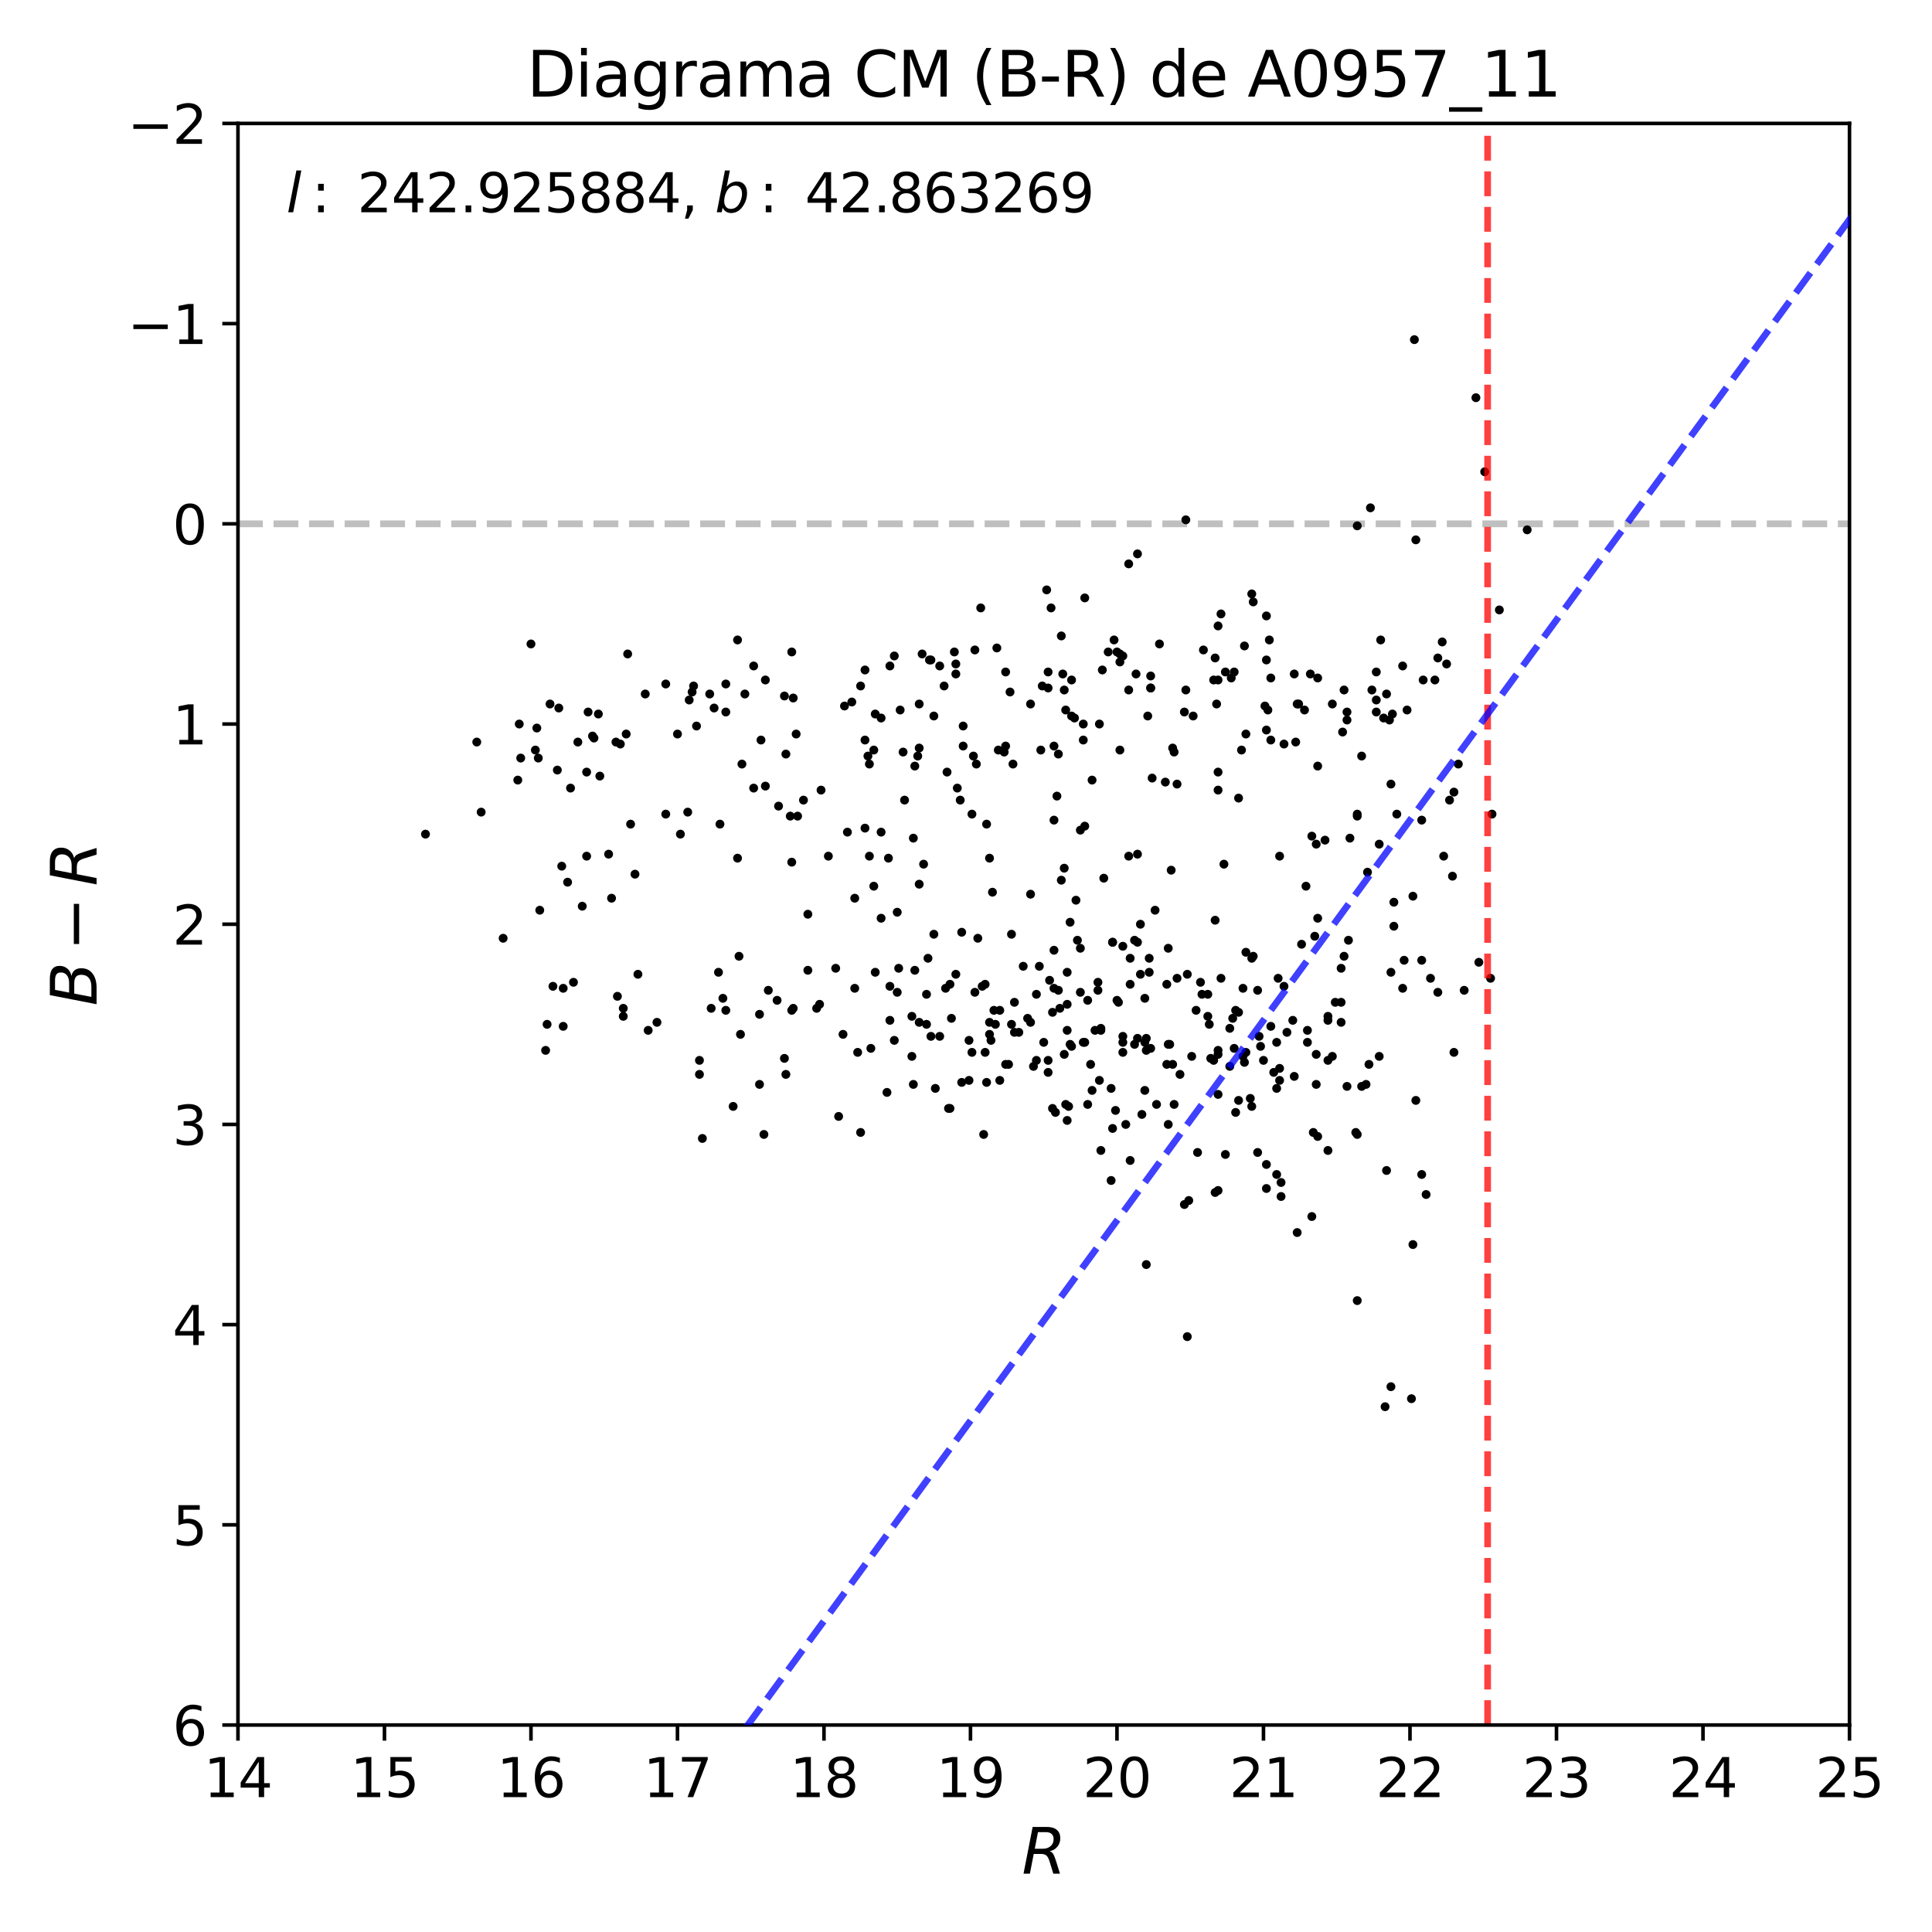 <?xml version="1.0" encoding="utf-8" standalone="no"?>
<!DOCTYPE svg PUBLIC "-//W3C//DTD SVG 1.1//EN"
  "http://www.w3.org/Graphics/SVG/1.1/DTD/svg11.dtd">
<svg xmlns:xlink="http://www.w3.org/1999/xlink" width="432pt" height="432pt" viewBox="0 0 432 432" xmlns="http://www.w3.org/2000/svg" version="1.1">
 <defs>
  <style type="text/css">*{stroke-linejoin: round; stroke-linecap: butt}</style>
 </defs>
 <g id="figure_1">
  <g id="patch_1">
   <path d="M 0 432 
L 432 432 
L 432 0 
L 0 0 
z
" style="fill: #ffffff"/>
  </g>
  <g id="axes_1">
   <g id="patch_2">
    <path d="M 53.21 385.72 
L 413.55 385.72 
L 413.55 27.6 
L 53.21 27.6 
z
" style="fill: #ffffff"/>
   </g>
   <g id="line2d_1">
    <path d="M 53.21 117.13 
L 413.55 117.13 
" clip-path="url(#p4c9cc31a6c)" style="fill: none; stroke-dasharray: 5.55,2.4; stroke-dashoffset: 0; stroke: #000000; stroke-opacity: 0.25; stroke-width: 1.5"/>
   </g>
   <g id="PathCollection_1">
    <defs>
     <path id="m6417bd81a1" d="M 0 0.5 
C 0.133 0.5 0.26 0.447 0.354 0.354 
C 0.447 0.26 0.5 0.133 0.5 0 
C 0.5 -0.133 0.447 -0.26 0.354 -0.354 
C 0.26 -0.447 0.133 -0.5 0 -0.5 
C -0.133 -0.5 -0.26 -0.447 -0.354 -0.354 
C -0.447 -0.26 -0.5 -0.133 -0.5 0 
C -0.5 0.133 -0.447 0.26 -0.354 0.354 
C -0.26 0.447 -0.133 0.5 0 0.5 
z
" style="stroke: #000000"/>
    </defs>
    <g clip-path="url(#p4c9cc31a6c)">
     <use xlink:href="#m6417bd81a1" x="292.345" y="233.071" style="stroke: #000000"/>
     <use xlink:href="#m6417bd81a1" x="107.589" y="181.592" style="stroke: #000000"/>
     <use xlink:href="#m6417bd81a1" x="156.398" y="237.1" style="stroke: #000000"/>
     <use xlink:href="#m6417bd81a1" x="237.966" y="154.285" style="stroke: #000000"/>
     <use xlink:href="#m6417bd81a1" x="215.363" y="166.819" style="stroke: #000000"/>
     <use xlink:href="#m6417bd81a1" x="315.931" y="200.393" style="stroke: #000000"/>
     <use xlink:href="#m6417bd81a1" x="269.086" y="145.332" style="stroke: #000000"/>
     <use xlink:href="#m6417bd81a1" x="163.933" y="247.396" style="stroke: #000000"/>
     <use xlink:href="#m6417bd81a1" x="235.345" y="247.844" style="stroke: #000000"/>
     <use xlink:href="#m6417bd81a1" x="241.57" y="212.032" style="stroke: #000000"/>
     <use xlink:href="#m6417bd81a1" x="205.208" y="169.057" style="stroke: #000000"/>
     <use xlink:href="#m6417bd81a1" x="202.26" y="178.906" style="stroke: #000000"/>
     <use xlink:href="#m6417bd81a1" x="294.638" y="151.599" style="stroke: #000000"/>
     <use xlink:href="#m6417bd81a1" x="238.294" y="158.761" style="stroke: #000000"/>
     <use xlink:href="#m6417bd81a1" x="289.396" y="150.704" style="stroke: #000000"/>
     <use xlink:href="#m6417bd81a1" x="160.984" y="184.278" style="stroke: #000000"/>
     <use xlink:href="#m6417bd81a1" x="180.639" y="216.956" style="stroke: #000000"/>
     <use xlink:href="#m6417bd81a1" x="306.758" y="154.285" style="stroke: #000000"/>
     <use xlink:href="#m6417bd81a1" x="321.5" y="147.123" style="stroke: #000000"/>
     <use xlink:href="#m6417bd81a1" x="294.31" y="188.754" style="stroke: #000000"/>
     <use xlink:href="#m6417bd81a1" x="283.172" y="163.238" style="stroke: #000000"/>
     <use xlink:href="#m6417bd81a1" x="204.225" y="187.411" style="stroke: #000000"/>
     <use xlink:href="#m6417bd81a1" x="238.949" y="247.396" style="stroke: #000000"/>
     <use xlink:href="#m6417bd81a1" x="138.709" y="166.371" style="stroke: #000000"/>
     <use xlink:href="#m6417bd81a1" x="263.845" y="240.234" style="stroke: #000000"/>
     <use xlink:href="#m6417bd81a1" x="218.311" y="170.848" style="stroke: #000000"/>
     <use xlink:href="#m6417bd81a1" x="142.64" y="217.851" style="stroke: #000000"/>
     <use xlink:href="#m6417bd81a1" x="326.086" y="170.848" style="stroke: #000000"/>
     <use xlink:href="#m6417bd81a1" x="231.742" y="222.328" style="stroke: #000000"/>
     <use xlink:href="#m6417bd81a1" x="303.155" y="253.216" style="stroke: #000000"/>
     <use xlink:href="#m6417bd81a1" x="171.795" y="221.432" style="stroke: #000000"/>
     <use xlink:href="#m6417bd81a1" x="279.897" y="132.798" style="stroke: #000000"/>
     <use xlink:href="#m6417bd81a1" x="313.638" y="220.985" style="stroke: #000000"/>
     <use xlink:href="#m6417bd81a1" x="230.432" y="228.595" style="stroke: #000000"/>
     <use xlink:href="#m6417bd81a1" x="265.483" y="298.876" style="stroke: #000000"/>
     <use xlink:href="#m6417bd81a1" x="226.828" y="230.833" style="stroke: #000000"/>
     <use xlink:href="#m6417bd81a1" x="274.983" y="238.443" style="stroke: #000000"/>
     <use xlink:href="#m6417bd81a1" x="279.897" y="247.396" style="stroke: #000000"/>
     <use xlink:href="#m6417bd81a1" x="250.414" y="148.018" style="stroke: #000000"/>
     <use xlink:href="#m6417bd81a1" x="207.501" y="214.27" style="stroke: #000000"/>
     <use xlink:href="#m6417bd81a1" x="211.76" y="172.639" style="stroke: #000000"/>
     <use xlink:href="#m6417bd81a1" x="290.052" y="157.418" style="stroke: #000000"/>
     <use xlink:href="#m6417bd81a1" x="191.122" y="200.841" style="stroke: #000000"/>
     <use xlink:href="#m6417bd81a1" x="132.485" y="164.581" style="stroke: #000000"/>
     <use xlink:href="#m6417bd81a1" x="310.034" y="155.18" style="stroke: #000000"/>
     <use xlink:href="#m6417bd81a1" x="287.103" y="166.371" style="stroke: #000000"/>
     <use xlink:href="#m6417bd81a1" x="118.726" y="143.989" style="stroke: #000000"/>
     <use xlink:href="#m6417bd81a1" x="251.069" y="233.071" style="stroke: #000000"/>
     <use xlink:href="#m6417bd81a1" x="195.381" y="167.714" style="stroke: #000000"/>
     <use xlink:href="#m6417bd81a1" x="268.759" y="222.328" style="stroke: #000000"/>
     <use xlink:href="#m6417bd81a1" x="255.983" y="223.223" style="stroke: #000000"/>
     <use xlink:href="#m6417bd81a1" x="131.174" y="172.639" style="stroke: #000000"/>
     <use xlink:href="#m6417bd81a1" x="311.672" y="201.736" style="stroke: #000000"/>
     <use xlink:href="#m6417bd81a1" x="212.415" y="220.089" style="stroke: #000000"/>
     <use xlink:href="#m6417bd81a1" x="277.931" y="220.985" style="stroke: #000000"/>
     <use xlink:href="#m6417bd81a1" x="244.19" y="243.815" style="stroke: #000000"/>
     <use xlink:href="#m6417bd81a1" x="137.726" y="165.924" style="stroke: #000000"/>
     <use xlink:href="#m6417bd81a1" x="193.415" y="149.808" style="stroke: #000000"/>
     <use xlink:href="#m6417bd81a1" x="235.673" y="220.985" style="stroke: #000000"/>
     <use xlink:href="#m6417bd81a1" x="246.156" y="229.938" style="stroke: #000000"/>
     <use xlink:href="#m6417bd81a1" x="265.483" y="217.851" style="stroke: #000000"/>
     <use xlink:href="#m6417bd81a1" x="188.829" y="157.866" style="stroke: #000000"/>
     <use xlink:href="#m6417bd81a1" x="267.449" y="225.909" style="stroke: #000000"/>
     <use xlink:href="#m6417bd81a1" x="285.466" y="262.616" style="stroke: #000000"/>
     <use xlink:href="#m6417bd81a1" x="120.037" y="162.79" style="stroke: #000000"/>
     <use xlink:href="#m6417bd81a1" x="220.277" y="220.089" style="stroke: #000000"/>
     <use xlink:href="#m6417bd81a1" x="132.812" y="165.029" style="stroke: #000000"/>
     <use xlink:href="#m6417bd81a1" x="180.639" y="204.422" style="stroke: #000000"/>
     <use xlink:href="#m6417bd81a1" x="250.414" y="167.714" style="stroke: #000000"/>
     <use xlink:href="#m6417bd81a1" x="266.793" y="160.104" style="stroke: #000000"/>
     <use xlink:href="#m6417bd81a1" x="223.553" y="225.909" style="stroke: #000000"/>
     <use xlink:href="#m6417bd81a1" x="207.173" y="222.328" style="stroke: #000000"/>
     <use xlink:href="#m6417bd81a1" x="229.777" y="227.7" style="stroke: #000000"/>
     <use xlink:href="#m6417bd81a1" x="205.536" y="228.595" style="stroke: #000000"/>
     <use xlink:href="#m6417bd81a1" x="242.552" y="184.725" style="stroke: #000000"/>
     <use xlink:href="#m6417bd81a1" x="280.224" y="213.822" style="stroke: #000000"/>
     <use xlink:href="#m6417bd81a1" x="285.466" y="243.367" style="stroke: #000000"/>
     <use xlink:href="#m6417bd81a1" x="200.622" y="221.88" style="stroke: #000000"/>
     <use xlink:href="#m6417bd81a1" x="159.674" y="158.314" style="stroke: #000000"/>
     <use xlink:href="#m6417bd81a1" x="255.328" y="249.187" style="stroke: #000000"/>
     <use xlink:href="#m6417bd81a1" x="275.31" y="151.599" style="stroke: #000000"/>
     <use xlink:href="#m6417bd81a1" x="255" y="206.66" style="stroke: #000000"/>
     <use xlink:href="#m6417bd81a1" x="279.569" y="245.606" style="stroke: #000000"/>
     <use xlink:href="#m6417bd81a1" x="228.794" y="216.061" style="stroke: #000000"/>
     <use xlink:href="#m6417bd81a1" x="123.64" y="220.537" style="stroke: #000000"/>
     <use xlink:href="#m6417bd81a1" x="248.776" y="252.32" style="stroke: #000000"/>
     <use xlink:href="#m6417bd81a1" x="124.623" y="172.191" style="stroke: #000000"/>
     <use xlink:href="#m6417bd81a1" x="271.707" y="266.645" style="stroke: #000000"/>
     <use xlink:href="#m6417bd81a1" x="236.983" y="225.461" style="stroke: #000000"/>
     <use xlink:href="#m6417bd81a1" x="116.106" y="161.895" style="stroke: #000000"/>
     <use xlink:href="#m6417bd81a1" x="213.398" y="145.78" style="stroke: #000000"/>
     <use xlink:href="#m6417bd81a1" x="224.535" y="168.162" style="stroke: #000000"/>
     <use xlink:href="#m6417bd81a1" x="301.845" y="187.411" style="stroke: #000000"/>
     <use xlink:href="#m6417bd81a1" x="271.379" y="237.1" style="stroke: #000000"/>
     <use xlink:href="#m6417bd81a1" x="95.14" y="186.516" style="stroke: #000000"/>
     <use xlink:href="#m6417bd81a1" x="293.327" y="272.017" style="stroke: #000000"/>
     <use xlink:href="#m6417bd81a1" x="221.915" y="199.498" style="stroke: #000000"/>
     <use xlink:href="#m6417bd81a1" x="218.639" y="209.794" style="stroke: #000000"/>
     <use xlink:href="#m6417bd81a1" x="119.709" y="167.714" style="stroke: #000000"/>
     <use xlink:href="#m6417bd81a1" x="164.915" y="143.094" style="stroke: #000000"/>
     <use xlink:href="#m6417bd81a1" x="259.259" y="143.989" style="stroke: #000000"/>
     <use xlink:href="#m6417bd81a1" x="251.725" y="251.425" style="stroke: #000000"/>
     <use xlink:href="#m6417bd81a1" x="308.396" y="188.754" style="stroke: #000000"/>
     <use xlink:href="#m6417bd81a1" x="210.122" y="148.913" style="stroke: #000000"/>
     <use xlink:href="#m6417bd81a1" x="222.57" y="229.042" style="stroke: #000000"/>
     <use xlink:href="#m6417bd81a1" x="303.483" y="290.818" style="stroke: #000000"/>
     <use xlink:href="#m6417bd81a1" x="275.966" y="150.256" style="stroke: #000000"/>
     <use xlink:href="#m6417bd81a1" x="251.069" y="146.675" style="stroke: #000000"/>
     <use xlink:href="#m6417bd81a1" x="226.173" y="208.898" style="stroke: #000000"/>
     <use xlink:href="#m6417bd81a1" x="158.691" y="155.18" style="stroke: #000000"/>
     <use xlink:href="#m6417bd81a1" x="170.812" y="253.663" style="stroke: #000000"/>
     <use xlink:href="#m6417bd81a1" x="223.225" y="167.714" style="stroke: #000000"/>
     <use xlink:href="#m6417bd81a1" x="224.863" y="166.819" style="stroke: #000000"/>
     <use xlink:href="#m6417bd81a1" x="192.432" y="253.216" style="stroke: #000000"/>
     <use xlink:href="#m6417bd81a1" x="216.673" y="232.624" style="stroke: #000000"/>
     <use xlink:href="#m6417bd81a1" x="144.278" y="155.18" style="stroke: #000000"/>
     <use xlink:href="#m6417bd81a1" x="242.225" y="165.476" style="stroke: #000000"/>
     <use xlink:href="#m6417bd81a1" x="248.449" y="263.959" style="stroke: #000000"/>
     <use xlink:href="#m6417bd81a1" x="125.933" y="229.49" style="stroke: #000000"/>
     <use xlink:href="#m6417bd81a1" x="324.775" y="195.916" style="stroke: #000000"/>
     <use xlink:href="#m6417bd81a1" x="265.811" y="268.436" style="stroke: #000000"/>
     <use xlink:href="#m6417bd81a1" x="263.19" y="218.747" style="stroke: #000000"/>
     <use xlink:href="#m6417bd81a1" x="156.398" y="240.234" style="stroke: #000000"/>
     <use xlink:href="#m6417bd81a1" x="165.571" y="231.281" style="stroke: #000000"/>
     <use xlink:href="#m6417bd81a1" x="249.759" y="223.671" style="stroke: #000000"/>
     <use xlink:href="#m6417bd81a1" x="138.054" y="222.775" style="stroke: #000000"/>
     <use xlink:href="#m6417bd81a1" x="230.432" y="157.418" style="stroke: #000000"/>
     <use xlink:href="#m6417bd81a1" x="294.638" y="205.317" style="stroke: #000000"/>
     <use xlink:href="#m6417bd81a1" x="289.396" y="240.681" style="stroke: #000000"/>
     <use xlink:href="#m6417bd81a1" x="275.966" y="234.414" style="stroke: #000000"/>
     <use xlink:href="#m6417bd81a1" x="242.225" y="233.071" style="stroke: #000000"/>
     <use xlink:href="#m6417bd81a1" x="115.778" y="174.429" style="stroke: #000000"/>
     <use xlink:href="#m6417bd81a1" x="253.69" y="233.519" style="stroke: #000000"/>
     <use xlink:href="#m6417bd81a1" x="291.034" y="211.137" style="stroke: #000000"/>
     <use xlink:href="#m6417bd81a1" x="191.122" y="220.985" style="stroke: #000000"/>
     <use xlink:href="#m6417bd81a1" x="224.863" y="150.256" style="stroke: #000000"/>
     <use xlink:href="#m6417bd81a1" x="249.759" y="145.78" style="stroke: #000000"/>
     <use xlink:href="#m6417bd81a1" x="217.984" y="221.88" style="stroke: #000000"/>
     <use xlink:href="#m6417bd81a1" x="277.604" y="167.714" style="stroke: #000000"/>
     <use xlink:href="#m6417bd81a1" x="271.379" y="152.047" style="stroke: #000000"/>
     <use xlink:href="#m6417bd81a1" x="276.948" y="178.458" style="stroke: #000000"/>
     <use xlink:href="#m6417bd81a1" x="124.95" y="158.314" style="stroke: #000000"/>
     <use xlink:href="#m6417bd81a1" x="112.502" y="209.794" style="stroke: #000000"/>
     <use xlink:href="#m6417bd81a1" x="237.311" y="142.198" style="stroke: #000000"/>
     <use xlink:href="#m6417bd81a1" x="225.518" y="237.995" style="stroke: #000000"/>
     <use xlink:href="#m6417bd81a1" x="234.363" y="237.1" style="stroke: #000000"/>
     <use xlink:href="#m6417bd81a1" x="310.689" y="161" style="stroke: #000000"/>
     <use xlink:href="#m6417bd81a1" x="226.501" y="170.848" style="stroke: #000000"/>
     <use xlink:href="#m6417bd81a1" x="239.276" y="233.519" style="stroke: #000000"/>
     <use xlink:href="#m6417bd81a1" x="235.345" y="226.357" style="stroke: #000000"/>
     <use xlink:href="#m6417bd81a1" x="330.672" y="215.165" style="stroke: #000000"/>
     <use xlink:href="#m6417bd81a1" x="299.879" y="224.118" style="stroke: #000000"/>
     <use xlink:href="#m6417bd81a1" x="217.656" y="169.057" style="stroke: #000000"/>
     <use xlink:href="#m6417bd81a1" x="154.105" y="156.523" style="stroke: #000000"/>
     <use xlink:href="#m6417bd81a1" x="270.069" y="227.252" style="stroke: #000000"/>
     <use xlink:href="#m6417bd81a1" x="271.707" y="147.123" style="stroke: #000000"/>
     <use xlink:href="#m6417bd81a1" x="175.398" y="236.653" style="stroke: #000000"/>
     <use xlink:href="#m6417bd81a1" x="235.673" y="212.479" style="stroke: #000000"/>
     <use xlink:href="#m6417bd81a1" x="278.259" y="144.437" style="stroke: #000000"/>
     <use xlink:href="#m6417bd81a1" x="271.707" y="205.765" style="stroke: #000000"/>
     <use xlink:href="#m6417bd81a1" x="230.432" y="199.945" style="stroke: #000000"/>
     <use xlink:href="#m6417bd81a1" x="198.984" y="228.147" style="stroke: #000000"/>
     <use xlink:href="#m6417bd81a1" x="303.483" y="182.487" style="stroke: #000000"/>
     <use xlink:href="#m6417bd81a1" x="325.103" y="235.31" style="stroke: #000000"/>
     <use xlink:href="#m6417bd81a1" x="161.64" y="223.223" style="stroke: #000000"/>
     <use xlink:href="#m6417bd81a1" x="303.483" y="182.039" style="stroke: #000000"/>
     <use xlink:href="#m6417bd81a1" x="235.673" y="166.819" style="stroke: #000000"/>
     <use xlink:href="#m6417bd81a1" x="201.932" y="168.162" style="stroke: #000000"/>
     <use xlink:href="#m6417bd81a1" x="232.725" y="167.714" style="stroke: #000000"/>
     <use xlink:href="#m6417bd81a1" x="325.103" y="177.115" style="stroke: #000000"/>
     <use xlink:href="#m6417bd81a1" x="165.243" y="213.822" style="stroke: #000000"/>
     <use xlink:href="#m6417bd81a1" x="248.776" y="210.689" style="stroke: #000000"/>
     <use xlink:href="#m6417bd81a1" x="120.364" y="169.505" style="stroke: #000000"/>
     <use xlink:href="#m6417bd81a1" x="265.155" y="116.235" style="stroke: #000000"/>
     <use xlink:href="#m6417bd81a1" x="322.81" y="191.44" style="stroke: #000000"/>
     <use xlink:href="#m6417bd81a1" x="245.501" y="219.642" style="stroke: #000000"/>
     <use xlink:href="#m6417bd81a1" x="301.189" y="161" style="stroke: #000000"/>
     <use xlink:href="#m6417bd81a1" x="173.76" y="223.671" style="stroke: #000000"/>
     <use xlink:href="#m6417bd81a1" x="300.534" y="154.285" style="stroke: #000000"/>
     <use xlink:href="#m6417bd81a1" x="194.398" y="191.44" style="stroke: #000000"/>
     <use xlink:href="#m6417bd81a1" x="238.621" y="230.385" style="stroke: #000000"/>
     <use xlink:href="#m6417bd81a1" x="246.156" y="230.385" style="stroke: #000000"/>
     <use xlink:href="#m6417bd81a1" x="213.725" y="150.704" style="stroke: #000000"/>
     <use xlink:href="#m6417bd81a1" x="283.172" y="147.57" style="stroke: #000000"/>
     <use xlink:href="#m6417bd81a1" x="256.966" y="214.27" style="stroke: #000000"/>
     <use xlink:href="#m6417bd81a1" x="221.587" y="232.624" style="stroke: #000000"/>
     <use xlink:href="#m6417bd81a1" x="178.019" y="164.133" style="stroke: #000000"/>
     <use xlink:href="#m6417bd81a1" x="207.173" y="229.042" style="stroke: #000000"/>
     <use xlink:href="#m6417bd81a1" x="235.018" y="135.931" style="stroke: #000000"/>
     <use xlink:href="#m6417bd81a1" x="220.604" y="184.278" style="stroke: #000000"/>
     <use xlink:href="#m6417bd81a1" x="162.295" y="159.209" style="stroke: #000000"/>
     <use xlink:href="#m6417bd81a1" x="175.398" y="155.628" style="stroke: #000000"/>
     <use xlink:href="#m6417bd81a1" x="233.052" y="153.39" style="stroke: #000000"/>
     <use xlink:href="#m6417bd81a1" x="242.552" y="133.693" style="stroke: #000000"/>
     <use xlink:href="#m6417bd81a1" x="148.864" y="182.039" style="stroke: #000000"/>
     <use xlink:href="#m6417bd81a1" x="294.31" y="235.757" style="stroke: #000000"/>
     <use xlink:href="#m6417bd81a1" x="199.967" y="146.675" style="stroke: #000000"/>
     <use xlink:href="#m6417bd81a1" x="177.036" y="225.909" style="stroke: #000000"/>
     <use xlink:href="#m6417bd81a1" x="131.174" y="191.44" style="stroke: #000000"/>
     <use xlink:href="#m6417bd81a1" x="198.984" y="148.913" style="stroke: #000000"/>
     <use xlink:href="#m6417bd81a1" x="222.242" y="225.909" style="stroke: #000000"/>
     <use xlink:href="#m6417bd81a1" x="222.897" y="144.884" style="stroke: #000000"/>
     <use xlink:href="#m6417bd81a1" x="272.362" y="139.96" style="stroke: #000000"/>
     <use xlink:href="#m6417bd81a1" x="272.362" y="234.862" style="stroke: #000000"/>
     <use xlink:href="#m6417bd81a1" x="175.726" y="240.234" style="stroke: #000000"/>
     <use xlink:href="#m6417bd81a1" x="256.638" y="160.104" style="stroke: #000000"/>
     <use xlink:href="#m6417bd81a1" x="300.207" y="163.686" style="stroke: #000000"/>
     <use xlink:href="#m6417bd81a1" x="243.207" y="223.671" style="stroke: #000000"/>
     <use xlink:href="#m6417bd81a1" x="254.345" y="123.845" style="stroke: #000000"/>
     <use xlink:href="#m6417bd81a1" x="198.984" y="220.537" style="stroke: #000000"/>
     <use xlink:href="#m6417bd81a1" x="244.845" y="230.385" style="stroke: #000000"/>
     <use xlink:href="#m6417bd81a1" x="273.017" y="137.274" style="stroke: #000000"/>
     <use xlink:href="#m6417bd81a1" x="211.104" y="153.39" style="stroke: #000000"/>
     <use xlink:href="#m6417bd81a1" x="217.984" y="145.332" style="stroke: #000000"/>
     <use xlink:href="#m6417bd81a1" x="285.793" y="218.747" style="stroke: #000000"/>
     <use xlink:href="#m6417bd81a1" x="128.226" y="219.642" style="stroke: #000000"/>
     <use xlink:href="#m6417bd81a1" x="146.898" y="228.595" style="stroke: #000000"/>
     <use xlink:href="#m6417bd81a1" x="296.931" y="228.147" style="stroke: #000000"/>
     <use xlink:href="#m6417bd81a1" x="249.432" y="248.291" style="stroke: #000000"/>
     <use xlink:href="#m6417bd81a1" x="283.172" y="260.378" style="stroke: #000000"/>
     <use xlink:href="#m6417bd81a1" x="284.81" y="239.786" style="stroke: #000000"/>
     <use xlink:href="#m6417bd81a1" x="296.276" y="187.859" style="stroke: #000000"/>
     <use xlink:href="#m6417bd81a1" x="216.673" y="241.577" style="stroke: #000000"/>
     <use xlink:href="#m6417bd81a1" x="221.259" y="191.888" style="stroke: #000000"/>
     <use xlink:href="#m6417bd81a1" x="214.708" y="178.906" style="stroke: #000000"/>
     <use xlink:href="#m6417bd81a1" x="237.639" y="150.704" style="stroke: #000000"/>
     <use xlink:href="#m6417bd81a1" x="183.26" y="224.566" style="stroke: #000000"/>
     <use xlink:href="#m6417bd81a1" x="154.76" y="154.733" style="stroke: #000000"/>
     <use xlink:href="#m6417bd81a1" x="239.604" y="152.047" style="stroke: #000000"/>
     <use xlink:href="#m6417bd81a1" x="164.915" y="191.888" style="stroke: #000000"/>
     <use xlink:href="#m6417bd81a1" x="256.311" y="232.176" style="stroke: #000000"/>
     <use xlink:href="#m6417bd81a1" x="126.916" y="197.259" style="stroke: #000000"/>
     <use xlink:href="#m6417bd81a1" x="231.742" y="237.1" style="stroke: #000000"/>
     <use xlink:href="#m6417bd81a1" x="260.897" y="220.089" style="stroke: #000000"/>
     <use xlink:href="#m6417bd81a1" x="215.035" y="208.451" style="stroke: #000000"/>
     <use xlink:href="#m6417bd81a1" x="333.62" y="182.039" style="stroke: #000000"/>
     <use xlink:href="#m6417bd81a1" x="241.57" y="185.62" style="stroke: #000000"/>
     <use xlink:href="#m6417bd81a1" x="152.14" y="186.516" style="stroke: #000000"/>
     <use xlink:href="#m6417bd81a1" x="316.586" y="246.053" style="stroke: #000000"/>
     <use xlink:href="#m6417bd81a1" x="301.517" y="210.241" style="stroke: #000000"/>
     <use xlink:href="#m6417bd81a1" x="277.931" y="236.205" style="stroke: #000000"/>
     <use xlink:href="#m6417bd81a1" x="193.415" y="165.476" style="stroke: #000000"/>
     <use xlink:href="#m6417bd81a1" x="233.38" y="233.071" style="stroke: #000000"/>
     <use xlink:href="#m6417bd81a1" x="214.053" y="176.22" style="stroke: #000000"/>
     <use xlink:href="#m6417bd81a1" x="252.38" y="154.285" style="stroke: #000000"/>
     <use xlink:href="#m6417bd81a1" x="240.259" y="160.552" style="stroke: #000000"/>
     <use xlink:href="#m6417bd81a1" x="199.967" y="232.624" style="stroke: #000000"/>
     <use xlink:href="#m6417bd81a1" x="281.207" y="221.432" style="stroke: #000000"/>
     <use xlink:href="#m6417bd81a1" x="248.449" y="243.367" style="stroke: #000000"/>
     <use xlink:href="#m6417bd81a1" x="168.519" y="148.913" style="stroke: #000000"/>
     <use xlink:href="#m6417bd81a1" x="127.571" y="176.22" style="stroke: #000000"/>
     <use xlink:href="#m6417bd81a1" x="170.157" y="165.476" style="stroke: #000000"/>
     <use xlink:href="#m6417bd81a1" x="284.155" y="229.49" style="stroke: #000000"/>
     <use xlink:href="#m6417bd81a1" x="198.656" y="191.888" style="stroke: #000000"/>
     <use xlink:href="#m6417bd81a1" x="207.829" y="147.57" style="stroke: #000000"/>
     <use xlink:href="#m6417bd81a1" x="301.189" y="242.92" style="stroke: #000000"/>
     <use xlink:href="#m6417bd81a1" x="201.277" y="158.761" style="stroke: #000000"/>
     <use xlink:href="#m6417bd81a1" x="177.036" y="192.783" style="stroke: #000000"/>
     <use xlink:href="#m6417bd81a1" x="208.156" y="231.728" style="stroke: #000000"/>
     <use xlink:href="#m6417bd81a1" x="262.535" y="246.948" style="stroke: #000000"/>
     <use xlink:href="#m6417bd81a1" x="203.898" y="227.252" style="stroke: #000000"/>
     <use xlink:href="#m6417bd81a1" x="262.207" y="237.995" style="stroke: #000000"/>
     <use xlink:href="#m6417bd81a1" x="182.605" y="225.461" style="stroke: #000000"/>
     <use xlink:href="#m6417bd81a1" x="293.655" y="253.216" style="stroke: #000000"/>
     <use xlink:href="#m6417bd81a1" x="286.121" y="238.891" style="stroke: #000000"/>
     <use xlink:href="#m6417bd81a1" x="272.035" y="157.418" style="stroke: #000000"/>
     <use xlink:href="#m6417bd81a1" x="212.742" y="227.7" style="stroke: #000000"/>
     <use xlink:href="#m6417bd81a1" x="272.362" y="176.667" style="stroke: #000000"/>
     <use xlink:href="#m6417bd81a1" x="139.364" y="227.252" style="stroke: #000000"/>
     <use xlink:href="#m6417bd81a1" x="272.362" y="266.197" style="stroke: #000000"/>
     <use xlink:href="#m6417bd81a1" x="237.966" y="194.126" style="stroke: #000000"/>
     <use xlink:href="#m6417bd81a1" x="255" y="217.851" style="stroke: #000000"/>
     <use xlink:href="#m6417bd81a1" x="213.725" y="148.465" style="stroke: #000000"/>
     <use xlink:href="#m6417bd81a1" x="260.897" y="237.995" style="stroke: #000000"/>
     <use xlink:href="#m6417bd81a1" x="254.345" y="232.176" style="stroke: #000000"/>
     <use xlink:href="#m6417bd81a1" x="319.862" y="218.747" style="stroke: #000000"/>
     <use xlink:href="#m6417bd81a1" x="315.603" y="312.753" style="stroke: #000000"/>
     <use xlink:href="#m6417bd81a1" x="291.69" y="158.761" style="stroke: #000000"/>
     <use xlink:href="#m6417bd81a1" x="106.606" y="165.924" style="stroke: #000000"/>
     <use xlink:href="#m6417bd81a1" x="203.898" y="236.205" style="stroke: #000000"/>
     <use xlink:href="#m6417bd81a1" x="293" y="150.704" style="stroke: #000000"/>
     <use xlink:href="#m6417bd81a1" x="197.018" y="205.317" style="stroke: #000000"/>
     <use xlink:href="#m6417bd81a1" x="251.069" y="235.31" style="stroke: #000000"/>
     <use xlink:href="#m6417bd81a1" x="314.62" y="158.761" style="stroke: #000000"/>
     <use xlink:href="#m6417bd81a1" x="195.708" y="159.657" style="stroke: #000000"/>
     <use xlink:href="#m6417bd81a1" x="286.121" y="241.577" style="stroke: #000000"/>
     <use xlink:href="#m6417bd81a1" x="197.018" y="186.068" style="stroke: #000000"/>
     <use xlink:href="#m6417bd81a1" x="274" y="150.256" style="stroke: #000000"/>
     <use xlink:href="#m6417bd81a1" x="257.293" y="153.837" style="stroke: #000000"/>
     <use xlink:href="#m6417bd81a1" x="122.985" y="157.418" style="stroke: #000000"/>
     <use xlink:href="#m6417bd81a1" x="208.156" y="147.57" style="stroke: #000000"/>
     <use xlink:href="#m6417bd81a1" x="198.329" y="244.263" style="stroke: #000000"/>
     <use xlink:href="#m6417bd81a1" x="136.743" y="200.841" style="stroke: #000000"/>
     <use xlink:href="#m6417bd81a1" x="308.724" y="143.094" style="stroke: #000000"/>
     <use xlink:href="#m6417bd81a1" x="136.088" y="190.992" style="stroke: #000000"/>
     <use xlink:href="#m6417bd81a1" x="242.225" y="161.895" style="stroke: #000000"/>
     <use xlink:href="#m6417bd81a1" x="320.844" y="152.047" style="stroke: #000000"/>
     <use xlink:href="#m6417bd81a1" x="206.518" y="193.231" style="stroke: #000000"/>
     <use xlink:href="#m6417bd81a1" x="276.948" y="226.357" style="stroke: #000000"/>
     <use xlink:href="#m6417bd81a1" x="245.828" y="161.895" style="stroke: #000000"/>
     <use xlink:href="#m6417bd81a1" x="311.017" y="310.067" style="stroke: #000000"/>
     <use xlink:href="#m6417bd81a1" x="185.225" y="191.44" style="stroke: #000000"/>
     <use xlink:href="#m6417bd81a1" x="335.258" y="136.379" style="stroke: #000000"/>
     <use xlink:href="#m6417bd81a1" x="155.743" y="162.343" style="stroke: #000000"/>
     <use xlink:href="#m6417bd81a1" x="240.914" y="210.241" style="stroke: #000000"/>
     <use xlink:href="#m6417bd81a1" x="186.863" y="216.508" style="stroke: #000000"/>
     <use xlink:href="#m6417bd81a1" x="189.484" y="186.068" style="stroke: #000000"/>
     <use xlink:href="#m6417bd81a1" x="261.224" y="251.425" style="stroke: #000000"/>
     <use xlink:href="#m6417bd81a1" x="324.12" y="178.906" style="stroke: #000000"/>
     <use xlink:href="#m6417bd81a1" x="252.707" y="220.089" style="stroke: #000000"/>
     <use xlink:href="#m6417bd81a1" x="297.914" y="157.418" style="stroke: #000000"/>
     <use xlink:href="#m6417bd81a1" x="317.896" y="183.382" style="stroke: #000000"/>
     <use xlink:href="#m6417bd81a1" x="308.396" y="236.205" style="stroke: #000000"/>
     <use xlink:href="#m6417bd81a1" x="130.192" y="202.631" style="stroke: #000000"/>
     <use xlink:href="#m6417bd81a1" x="220.604" y="242.024" style="stroke: #000000"/>
     <use xlink:href="#m6417bd81a1" x="313.965" y="214.718" style="stroke: #000000"/>
     <use xlink:href="#m6417bd81a1" x="286.448" y="264.407" style="stroke: #000000"/>
     <use xlink:href="#m6417bd81a1" x="263.19" y="175.325" style="stroke: #000000"/>
     <use xlink:href="#m6417bd81a1" x="204.553" y="171.296" style="stroke: #000000"/>
     <use xlink:href="#m6417bd81a1" x="313.638" y="148.913" style="stroke: #000000"/>
     <use xlink:href="#m6417bd81a1" x="299.879" y="216.508" style="stroke: #000000"/>
     <use xlink:href="#m6417bd81a1" x="255.983" y="243.815" style="stroke: #000000"/>
     <use xlink:href="#m6417bd81a1" x="211.432" y="220.985" style="stroke: #000000"/>
     <use xlink:href="#m6417bd81a1" x="237.966" y="235.757" style="stroke: #000000"/>
     <use xlink:href="#m6417bd81a1" x="255.983" y="233.071" style="stroke: #000000"/>
     <use xlink:href="#m6417bd81a1" x="296.931" y="237.1" style="stroke: #000000"/>
     <use xlink:href="#m6417bd81a1" x="287.103" y="220.537" style="stroke: #000000"/>
     <use xlink:href="#m6417bd81a1" x="304.465" y="169.057" style="stroke: #000000"/>
     <use xlink:href="#m6417bd81a1" x="238.621" y="217.404" style="stroke: #000000"/>
     <use xlink:href="#m6417bd81a1" x="276.293" y="248.739" style="stroke: #000000"/>
     <use xlink:href="#m6417bd81a1" x="331.982" y="105.491" style="stroke: #000000"/>
     <use xlink:href="#m6417bd81a1" x="292.017" y="198.155" style="stroke: #000000"/>
     <use xlink:href="#m6417bd81a1" x="303.483" y="117.578" style="stroke: #000000"/>
     <use xlink:href="#m6417bd81a1" x="254.345" y="210.689" style="stroke: #000000"/>
     <use xlink:href="#m6417bd81a1" x="316.586" y="120.711" style="stroke: #000000"/>
     <use xlink:href="#m6417bd81a1" x="270.724" y="236.653" style="stroke: #000000"/>
     <use xlink:href="#m6417bd81a1" x="316.258" y="75.946" style="stroke: #000000"/>
     <use xlink:href="#m6417bd81a1" x="246.156" y="257.244" style="stroke: #000000"/>
     <use xlink:href="#m6417bd81a1" x="141.002" y="184.278" style="stroke: #000000"/>
     <use xlink:href="#m6417bd81a1" x="234.363" y="239.786" style="stroke: #000000"/>
     <use xlink:href="#m6417bd81a1" x="236.328" y="178.01" style="stroke: #000000"/>
     <use xlink:href="#m6417bd81a1" x="257.293" y="153.837" style="stroke: #000000"/>
     <use xlink:href="#m6417bd81a1" x="262.207" y="167.267" style="stroke: #000000"/>
     <use xlink:href="#m6417bd81a1" x="213.725" y="217.851" style="stroke: #000000"/>
     <use xlink:href="#m6417bd81a1" x="234.035" y="131.902" style="stroke: #000000"/>
     <use xlink:href="#m6417bd81a1" x="141.985" y="195.469" style="stroke: #000000"/>
     <use xlink:href="#m6417bd81a1" x="311.672" y="207.108" style="stroke: #000000"/>
     <use xlink:href="#m6417bd81a1" x="260.569" y="174.877" style="stroke: #000000"/>
     <use xlink:href="#m6417bd81a1" x="225.846" y="154.733" style="stroke: #000000"/>
     <use xlink:href="#m6417bd81a1" x="306.431" y="113.549" style="stroke: #000000"/>
     <use xlink:href="#m6417bd81a1" x="236.656" y="168.61" style="stroke: #000000"/>
     <use xlink:href="#m6417bd81a1" x="307.741" y="156.523" style="stroke: #000000"/>
     <use xlink:href="#m6417bd81a1" x="160.657" y="217.404" style="stroke: #000000"/>
     <use xlink:href="#m6417bd81a1" x="258.276" y="203.526" style="stroke: #000000"/>
     <use xlink:href="#m6417bd81a1" x="264.828" y="269.331" style="stroke: #000000"/>
     <use xlink:href="#m6417bd81a1" x="171.139" y="175.772" style="stroke: #000000"/>
     <use xlink:href="#m6417bd81a1" x="162.295" y="225.909" style="stroke: #000000"/>
     <use xlink:href="#m6417bd81a1" x="245.501" y="221.432" style="stroke: #000000"/>
     <use xlink:href="#m6417bd81a1" x="194.725" y="234.414" style="stroke: #000000"/>
     <use xlink:href="#m6417bd81a1" x="193.415" y="185.173" style="stroke: #000000"/>
     <use xlink:href="#m6417bd81a1" x="191.777" y="235.31" style="stroke: #000000"/>
     <use xlink:href="#m6417bd81a1" x="168.519" y="176.22" style="stroke: #000000"/>
     <use xlink:href="#m6417bd81a1" x="272.362" y="152.047" style="stroke: #000000"/>
     <use xlink:href="#m6417bd81a1" x="208.811" y="208.898" style="stroke: #000000"/>
     <use xlink:href="#m6417bd81a1" x="286.121" y="191.44" style="stroke: #000000"/>
     <use xlink:href="#m6417bd81a1" x="272.362" y="235.757" style="stroke: #000000"/>
     <use xlink:href="#m6417bd81a1" x="200.622" y="203.974" style="stroke: #000000"/>
     <use xlink:href="#m6417bd81a1" x="281.862" y="233.967" style="stroke: #000000"/>
     <use xlink:href="#m6417bd81a1" x="307.741" y="159.209" style="stroke: #000000"/>
     <use xlink:href="#m6417bd81a1" x="252.707" y="214.27" style="stroke: #000000"/>
     <use xlink:href="#m6417bd81a1" x="285.466" y="233.071" style="stroke: #000000"/>
     <use xlink:href="#m6417bd81a1" x="205.536" y="197.707" style="stroke: #000000"/>
     <use xlink:href="#m6417bd81a1" x="188.501" y="231.281" style="stroke: #000000"/>
     <use xlink:href="#m6417bd81a1" x="318.224" y="152.047" style="stroke: #000000"/>
     <use xlink:href="#m6417bd81a1" x="195.381" y="198.155" style="stroke: #000000"/>
     <use xlink:href="#m6417bd81a1" x="243.207" y="246.948" style="stroke: #000000"/>
     <use xlink:href="#m6417bd81a1" x="204.225" y="242.472" style="stroke: #000000"/>
     <use xlink:href="#m6417bd81a1" x="226.828" y="224.118" style="stroke: #000000"/>
     <use xlink:href="#m6417bd81a1" x="309.379" y="160.552" style="stroke: #000000"/>
     <use xlink:href="#m6417bd81a1" x="116.433" y="169.505" style="stroke: #000000"/>
     <use xlink:href="#m6417bd81a1" x="131.502" y="159.209" style="stroke: #000000"/>
     <use xlink:href="#m6417bd81a1" x="208.811" y="160.104" style="stroke: #000000"/>
     <use xlink:href="#m6417bd81a1" x="252.707" y="259.483" style="stroke: #000000"/>
     <use xlink:href="#m6417bd81a1" x="133.795" y="159.657" style="stroke: #000000"/>
     <use xlink:href="#m6417bd81a1" x="275.638" y="227.7" style="stroke: #000000"/>
     <use xlink:href="#m6417bd81a1" x="144.933" y="230.385" style="stroke: #000000"/>
     <use xlink:href="#m6417bd81a1" x="177.036" y="145.78" style="stroke: #000000"/>
     <use xlink:href="#m6417bd81a1" x="293.327" y="186.963" style="stroke: #000000"/>
     <use xlink:href="#m6417bd81a1" x="306.103" y="237.995" style="stroke: #000000"/>
     <use xlink:href="#m6417bd81a1" x="221.259" y="228.595" style="stroke: #000000"/>
     <use xlink:href="#m6417bd81a1" x="282.845" y="157.866" style="stroke: #000000"/>
     <use xlink:href="#m6417bd81a1" x="264.828" y="159.209" style="stroke: #000000"/>
     <use xlink:href="#m6417bd81a1" x="209.139" y="243.367" style="stroke: #000000"/>
     <use xlink:href="#m6417bd81a1" x="246.483" y="149.808" style="stroke: #000000"/>
     <use xlink:href="#m6417bd81a1" x="194.07" y="169.057" style="stroke: #000000"/>
     <use xlink:href="#m6417bd81a1" x="312.327" y="182.039" style="stroke: #000000"/>
     <use xlink:href="#m6417bd81a1" x="289.069" y="228.147" style="stroke: #000000"/>
     <use xlink:href="#m6417bd81a1" x="166.553" y="155.18" style="stroke: #000000"/>
     <use xlink:href="#m6417bd81a1" x="249.104" y="143.094" style="stroke: #000000"/>
     <use xlink:href="#m6417bd81a1" x="289.724" y="165.924" style="stroke: #000000"/>
     <use xlink:href="#m6417bd81a1" x="341.482" y="118.473" style="stroke: #000000"/>
     <use xlink:href="#m6417bd81a1" x="217.328" y="235.31" style="stroke: #000000"/>
     <use xlink:href="#m6417bd81a1" x="236.001" y="248.739" style="stroke: #000000"/>
     <use xlink:href="#m6417bd81a1" x="139.364" y="225.461" style="stroke: #000000"/>
     <use xlink:href="#m6417bd81a1" x="239.604" y="233.967" style="stroke: #000000"/>
     <use xlink:href="#m6417bd81a1" x="140.019" y="164.133" style="stroke: #000000"/>
     <use xlink:href="#m6417bd81a1" x="261.88" y="194.573" style="stroke: #000000"/>
     <use xlink:href="#m6417bd81a1" x="205.536" y="167.267" style="stroke: #000000"/>
     <use xlink:href="#m6417bd81a1" x="317.896" y="262.616" style="stroke: #000000"/>
     <use xlink:href="#m6417bd81a1" x="242.552" y="233.071" style="stroke: #000000"/>
     <use xlink:href="#m6417bd81a1" x="257.621" y="173.982" style="stroke: #000000"/>
     <use xlink:href="#m6417bd81a1" x="257.293" y="234.414" style="stroke: #000000"/>
     <use xlink:href="#m6417bd81a1" x="169.829" y="226.804" style="stroke: #000000"/>
     <use xlink:href="#m6417bd81a1" x="309.707" y="314.544" style="stroke: #000000"/>
     <use xlink:href="#m6417bd81a1" x="256.311" y="282.76" style="stroke: #000000"/>
     <use xlink:href="#m6417bd81a1" x="247.794" y="145.78" style="stroke: #000000"/>
     <use xlink:href="#m6417bd81a1" x="226.173" y="229.042" style="stroke: #000000"/>
     <use xlink:href="#m6417bd81a1" x="234.69" y="219.194" style="stroke: #000000"/>
     <use xlink:href="#m6417bd81a1" x="179.657" y="178.906" style="stroke: #000000"/>
     <use xlink:href="#m6417bd81a1" x="254.018" y="150.704" style="stroke: #000000"/>
     <use xlink:href="#m6417bd81a1" x="254.345" y="190.992" style="stroke: #000000"/>
     <use xlink:href="#m6417bd81a1" x="175.726" y="168.61" style="stroke: #000000"/>
     <use xlink:href="#m6417bd81a1" x="268.431" y="219.642" style="stroke: #000000"/>
     <use xlink:href="#m6417bd81a1" x="245.828" y="241.577" style="stroke: #000000"/>
     <use xlink:href="#m6417bd81a1" x="266.466" y="236.205" style="stroke: #000000"/>
     <use xlink:href="#m6417bd81a1" x="246.811" y="196.364" style="stroke: #000000"/>
     <use xlink:href="#m6417bd81a1" x="177.364" y="225.461" style="stroke: #000000"/>
     <use xlink:href="#m6417bd81a1" x="194.398" y="170.848" style="stroke: #000000"/>
     <use xlink:href="#m6417bd81a1" x="330.017" y="88.928" style="stroke: #000000"/>
     <use xlink:href="#m6417bd81a1" x="333.292" y="218.747" style="stroke: #000000"/>
     <use xlink:href="#m6417bd81a1" x="241.57" y="221.88" style="stroke: #000000"/>
     <use xlink:href="#m6417bd81a1" x="250.087" y="224.118" style="stroke: #000000"/>
     <use xlink:href="#m6417bd81a1" x="248.776" y="210.689" style="stroke: #000000"/>
     <use xlink:href="#m6417bd81a1" x="231.087" y="238.443" style="stroke: #000000"/>
     <use xlink:href="#m6417bd81a1" x="299.879" y="228.595" style="stroke: #000000"/>
     <use xlink:href="#m6417bd81a1" x="206.191" y="146.227" style="stroke: #000000"/>
     <use xlink:href="#m6417bd81a1" x="169.829" y="242.472" style="stroke: #000000"/>
     <use xlink:href="#m6417bd81a1" x="183.588" y="176.667" style="stroke: #000000"/>
     <use xlink:href="#m6417bd81a1" x="294.638" y="171.296" style="stroke: #000000"/>
     <use xlink:href="#m6417bd81a1" x="177.364" y="156.076" style="stroke: #000000"/>
     <use xlink:href="#m6417bd81a1" x="304.465" y="242.92" style="stroke: #000000"/>
     <use xlink:href="#m6417bd81a1" x="256.966" y="217.404" style="stroke: #000000"/>
     <use xlink:href="#m6417bd81a1" x="297.914" y="236.205" style="stroke: #000000"/>
     <use xlink:href="#m6417bd81a1" x="273.673" y="193.231" style="stroke: #000000"/>
     <use xlink:href="#m6417bd81a1" x="258.604" y="246.948" style="stroke: #000000"/>
     <use xlink:href="#m6417bd81a1" x="286.448" y="267.54" style="stroke: #000000"/>
     <use xlink:href="#m6417bd81a1" x="176.708" y="182.487" style="stroke: #000000"/>
     <use xlink:href="#m6417bd81a1" x="300.534" y="213.822" style="stroke: #000000"/>
     <use xlink:href="#m6417bd81a1" x="251.069" y="211.584" style="stroke: #000000"/>
     <use xlink:href="#m6417bd81a1" x="318.879" y="267.093" style="stroke: #000000"/>
     <use xlink:href="#m6417bd81a1" x="315.931" y="278.284" style="stroke: #000000"/>
     <use xlink:href="#m6417bd81a1" x="210.122" y="231.728" style="stroke: #000000"/>
     <use xlink:href="#m6417bd81a1" x="215.035" y="242.024" style="stroke: #000000"/>
     <use xlink:href="#m6417bd81a1" x="305.776" y="195.021" style="stroke: #000000"/>
     <use xlink:href="#m6417bd81a1" x="294.31" y="242.472" style="stroke: #000000"/>
     <use xlink:href="#m6417bd81a1" x="272.362" y="244.71" style="stroke: #000000"/>
     <use xlink:href="#m6417bd81a1" x="243.863" y="237.995" style="stroke: #000000"/>
     <use xlink:href="#m6417bd81a1" x="204.553" y="216.956" style="stroke: #000000"/>
     <use xlink:href="#m6417bd81a1" x="215.363" y="162.343" style="stroke: #000000"/>
     <use xlink:href="#m6417bd81a1" x="234.363" y="150.256" style="stroke: #000000"/>
     <use xlink:href="#m6417bd81a1" x="238.294" y="246.948" style="stroke: #000000"/>
     <use xlink:href="#m6417bd81a1" x="197.018" y="160.552" style="stroke: #000000"/>
     <use xlink:href="#m6417bd81a1" x="317.896" y="214.718" style="stroke: #000000"/>
     <use xlink:href="#m6417bd81a1" x="281.207" y="257.692" style="stroke: #000000"/>
     <use xlink:href="#m6417bd81a1" x="311.344" y="159.657" style="stroke: #000000"/>
     <use xlink:href="#m6417bd81a1" x="283.172" y="137.722" style="stroke: #000000"/>
     <use xlink:href="#m6417bd81a1" x="296.931" y="227.252" style="stroke: #000000"/>
     <use xlink:href="#m6417bd81a1" x="155.088" y="153.39" style="stroke: #000000"/>
     <use xlink:href="#m6417bd81a1" x="134.123" y="173.534" style="stroke: #000000"/>
     <use xlink:href="#m6417bd81a1" x="281.535" y="231.728" style="stroke: #000000"/>
     <use xlink:href="#m6417bd81a1" x="284.155" y="151.599" style="stroke: #000000"/>
     <use xlink:href="#m6417bd81a1" x="252.38" y="126.083" style="stroke: #000000"/>
     <use xlink:href="#m6417bd81a1" x="223.553" y="241.577" style="stroke: #000000"/>
     <use xlink:href="#m6417bd81a1" x="256.311" y="234.862" style="stroke: #000000"/>
     <use xlink:href="#m6417bd81a1" x="227.811" y="230.833" style="stroke: #000000"/>
     <use xlink:href="#m6417bd81a1" x="290.379" y="157.418" style="stroke: #000000"/>
     <use xlink:href="#m6417bd81a1" x="244.19" y="174.429" style="stroke: #000000"/>
     <use xlink:href="#m6417bd81a1" x="153.778" y="181.592" style="stroke: #000000"/>
     <use xlink:href="#m6417bd81a1" x="257.293" y="151.151" style="stroke: #000000"/>
     <use xlink:href="#m6417bd81a1" x="290.052" y="275.598" style="stroke: #000000"/>
     <use xlink:href="#m6417bd81a1" x="273.017" y="218.747" style="stroke: #000000"/>
     <use xlink:href="#m6417bd81a1" x="274.983" y="229.938" style="stroke: #000000"/>
     <use xlink:href="#m6417bd81a1" x="195.708" y="217.404" style="stroke: #000000"/>
     <use xlink:href="#m6417bd81a1" x="238.621" y="250.53" style="stroke: #000000"/>
     <use xlink:href="#m6417bd81a1" x="278.259" y="237.548" style="stroke: #000000"/>
     <use xlink:href="#m6417bd81a1" x="278.586" y="164.133" style="stroke: #000000"/>
     <use xlink:href="#m6417bd81a1" x="235.673" y="183.382" style="stroke: #000000"/>
     <use xlink:href="#m6417bd81a1" x="122.33" y="229.042" style="stroke: #000000"/>
     <use xlink:href="#m6417bd81a1" x="265.155" y="154.285" style="stroke: #000000"/>
     <use xlink:href="#m6417bd81a1" x="283.828" y="143.094" style="stroke: #000000"/>
     <use xlink:href="#m6417bd81a1" x="292.345" y="230.385" style="stroke: #000000"/>
     <use xlink:href="#m6417bd81a1" x="276.293" y="225.909" style="stroke: #000000"/>
     <use xlink:href="#m6417bd81a1" x="279.897" y="214.27" style="stroke: #000000"/>
     <use xlink:href="#m6417bd81a1" x="122.002" y="234.862" style="stroke: #000000"/>
     <use xlink:href="#m6417bd81a1" x="165.898" y="170.848" style="stroke: #000000"/>
     <use xlink:href="#m6417bd81a1" x="250.414" y="146.227" style="stroke: #000000"/>
     <use xlink:href="#m6417bd81a1" x="310.034" y="261.721" style="stroke: #000000"/>
     <use xlink:href="#m6417bd81a1" x="140.347" y="146.227" style="stroke: #000000"/>
     <use xlink:href="#m6417bd81a1" x="283.172" y="265.75" style="stroke: #000000"/>
     <use xlink:href="#m6417bd81a1" x="293.983" y="209.346" style="stroke: #000000"/>
     <use xlink:href="#m6417bd81a1" x="219.622" y="220.537" style="stroke: #000000"/>
     <use xlink:href="#m6417bd81a1" x="251.069" y="231.728" style="stroke: #000000"/>
     <use xlink:href="#m6417bd81a1" x="159.019" y="225.461" style="stroke: #000000"/>
     <use xlink:href="#m6417bd81a1" x="205.536" y="157.418" style="stroke: #000000"/>
     <use xlink:href="#m6417bd81a1" x="240.587" y="201.288" style="stroke: #000000"/>
     <use xlink:href="#m6417bd81a1" x="178.346" y="182.487" style="stroke: #000000"/>
     <use xlink:href="#m6417bd81a1" x="174.088" y="180.249" style="stroke: #000000"/>
     <use xlink:href="#m6417bd81a1" x="125.606" y="193.678" style="stroke: #000000"/>
     <use xlink:href="#m6417bd81a1" x="270.069" y="222.328" style="stroke: #000000"/>
     <use xlink:href="#m6417bd81a1" x="322.482" y="143.541" style="stroke: #000000"/>
     <use xlink:href="#m6417bd81a1" x="261.224" y="233.519" style="stroke: #000000"/>
     <use xlink:href="#m6417bd81a1" x="278.586" y="212.927" style="stroke: #000000"/>
     <use xlink:href="#m6417bd81a1" x="219.294" y="135.931" style="stroke: #000000"/>
     <use xlink:href="#m6417bd81a1" x="239.276" y="206.212" style="stroke: #000000"/>
     <use xlink:href="#m6417bd81a1" x="298.569" y="224.118" style="stroke: #000000"/>
     <use xlink:href="#m6417bd81a1" x="212.087" y="247.844" style="stroke: #000000"/>
     <use xlink:href="#m6417bd81a1" x="327.396" y="221.432" style="stroke: #000000"/>
     <use xlink:href="#m6417bd81a1" x="262.535" y="168.162" style="stroke: #000000"/>
     <use xlink:href="#m6417bd81a1" x="212.415" y="247.844" style="stroke: #000000"/>
     <use xlink:href="#m6417bd81a1" x="282.517" y="237.1" style="stroke: #000000"/>
     <use xlink:href="#m6417bd81a1" x="311.017" y="217.404" style="stroke: #000000"/>
     <use xlink:href="#m6417bd81a1" x="287.759" y="230.833" style="stroke: #000000"/>
     <use xlink:href="#m6417bd81a1" x="187.519" y="249.634" style="stroke: #000000"/>
     <use xlink:href="#m6417bd81a1" x="234.363" y="153.837" style="stroke: #000000"/>
     <use xlink:href="#m6417bd81a1" x="261.552" y="233.519" style="stroke: #000000"/>
     <use xlink:href="#m6417bd81a1" x="200.949" y="216.508" style="stroke: #000000"/>
     <use xlink:href="#m6417bd81a1" x="283.5" y="158.761" style="stroke: #000000"/>
     <use xlink:href="#m6417bd81a1" x="280.224" y="134.588" style="stroke: #000000"/>
     <use xlink:href="#m6417bd81a1" x="303.483" y="253.663" style="stroke: #000000"/>
     <use xlink:href="#m6417bd81a1" x="190.467" y="156.971" style="stroke: #000000"/>
     <use xlink:href="#m6417bd81a1" x="151.485" y="164.133" style="stroke: #000000"/>
     <use xlink:href="#m6417bd81a1" x="120.692" y="203.526" style="stroke: #000000"/>
     <use xlink:href="#m6417bd81a1" x="323.465" y="148.465" style="stroke: #000000"/>
     <use xlink:href="#m6417bd81a1" x="236.656" y="221.432" style="stroke: #000000"/>
     <use xlink:href="#m6417bd81a1" x="274" y="258.14" style="stroke: #000000"/>
     <use xlink:href="#m6417bd81a1" x="294.638" y="254.111" style="stroke: #000000"/>
     <use xlink:href="#m6417bd81a1" x="253.69" y="210.241" style="stroke: #000000"/>
     <use xlink:href="#m6417bd81a1" x="219.949" y="253.663" style="stroke: #000000"/>
     <use xlink:href="#m6417bd81a1" x="125.933" y="220.985" style="stroke: #000000"/>
     <use xlink:href="#m6417bd81a1" x="252.38" y="191.44" style="stroke: #000000"/>
     <use xlink:href="#m6417bd81a1" x="217.328" y="182.039" style="stroke: #000000"/>
     <use xlink:href="#m6417bd81a1" x="148.864" y="152.942" style="stroke: #000000"/>
     <use xlink:href="#m6417bd81a1" x="238.621" y="224.566" style="stroke: #000000"/>
     <use xlink:href="#m6417bd81a1" x="307.741" y="150.256" style="stroke: #000000"/>
     <use xlink:href="#m6417bd81a1" x="224.863" y="237.995" style="stroke: #000000"/>
     <use xlink:href="#m6417bd81a1" x="129.209" y="165.924" style="stroke: #000000"/>
     <use xlink:href="#m6417bd81a1" x="296.931" y="257.244" style="stroke: #000000"/>
     <use xlink:href="#m6417bd81a1" x="221.259" y="231.281" style="stroke: #000000"/>
     <use xlink:href="#m6417bd81a1" x="272.362" y="172.639" style="stroke: #000000"/>
     <use xlink:href="#m6417bd81a1" x="267.776" y="257.692" style="stroke: #000000"/>
     <use xlink:href="#m6417bd81a1" x="171.139" y="152.047" style="stroke: #000000"/>
     <use xlink:href="#m6417bd81a1" x="192.432" y="153.39" style="stroke: #000000"/>
     <use xlink:href="#m6417bd81a1" x="239.604" y="160.104" style="stroke: #000000"/>
     <use xlink:href="#m6417bd81a1" x="261.224" y="212.032" style="stroke: #000000"/>
     <use xlink:href="#m6417bd81a1" x="311.017" y="175.325" style="stroke: #000000"/>
     <use xlink:href="#m6417bd81a1" x="284.155" y="165.476" style="stroke: #000000"/>
     <use xlink:href="#m6417bd81a1" x="301.189" y="159.209" style="stroke: #000000"/>
     <use xlink:href="#m6417bd81a1" x="276.948" y="246.053" style="stroke: #000000"/>
     <use xlink:href="#m6417bd81a1" x="232.397" y="216.061" style="stroke: #000000"/>
     <use xlink:href="#m6417bd81a1" x="321.5" y="221.88" style="stroke: #000000"/>
     <use xlink:href="#m6417bd81a1" x="220.277" y="235.31" style="stroke: #000000"/>
     <use xlink:href="#m6417bd81a1" x="270.397" y="229.042" style="stroke: #000000"/>
     <use xlink:href="#m6417bd81a1" x="305.448" y="242.472" style="stroke: #000000"/>
     <use xlink:href="#m6417bd81a1" x="162.295" y="152.942" style="stroke: #000000"/>
     <use xlink:href="#m6417bd81a1" x="237.311" y="196.812" style="stroke: #000000"/>
     <use xlink:href="#m6417bd81a1" x="157.053" y="254.559" style="stroke: #000000"/>
     <use xlink:href="#m6417bd81a1" x="278.586" y="235.31" style="stroke: #000000"/>
    </g>
   </g>
   <g id="matplotlib.axis_1">
    <g id="xtick_1">
     <g id="line2d_2">
      <defs>
       <path id="m6ba7a2eb6c" d="M 0 0 
L 0 3.5 
" style="stroke: #000000; stroke-width: 0.8"/>
      </defs>
      <g>
       <use xlink:href="#m6ba7a2eb6c" x="53.21" y="385.72" style="stroke: #000000; stroke-width: 0.8"/>
      </g>
     </g>
     <g id="text_1">
      <!-- 14 -->
      <g transform="translate(45.575 401.838) scale(0.12 -0.12)">
       <defs>
        <path id="DejaVuSans-31" d="M 794 531 
L 1825 531 
L 1825 4091 
L 703 3866 
L 703 4441 
L 1819 4666 
L 2450 4666 
L 2450 531 
L 3481 531 
L 3481 0 
L 794 0 
L 794 531 
z
" transform="scale(0.016)"/>
        <path id="DejaVuSans-34" d="M 2419 4116 
L 825 1625 
L 2419 1625 
L 2419 4116 
z
M 2253 4666 
L 3047 4666 
L 3047 1625 
L 3713 1625 
L 3713 1100 
L 3047 1100 
L 3047 0 
L 2419 0 
L 2419 1100 
L 313 1100 
L 313 1709 
L 2253 4666 
z
" transform="scale(0.016)"/>
       </defs>
       <use xlink:href="#DejaVuSans-31"/>
       <use xlink:href="#DejaVuSans-34" x="63.623"/>
      </g>
     </g>
    </g>
    <g id="xtick_2">
     <g id="line2d_3">
      <g>
       <use xlink:href="#m6ba7a2eb6c" x="85.968" y="385.72" style="stroke: #000000; stroke-width: 0.8"/>
      </g>
     </g>
     <g id="text_2">
      <!-- 15 -->
      <g transform="translate(78.333 401.838) scale(0.12 -0.12)">
       <defs>
        <path id="DejaVuSans-35" d="M 691 4666 
L 3169 4666 
L 3169 4134 
L 1269 4134 
L 1269 2991 
Q 1406 3038 1543 3061 
Q 1681 3084 1819 3084 
Q 2600 3084 3056 2656 
Q 3513 2228 3513 1497 
Q 3513 744 3044 326 
Q 2575 -91 1722 -91 
Q 1428 -91 1123 -41 
Q 819 9 494 109 
L 494 744 
Q 775 591 1075 516 
Q 1375 441 1709 441 
Q 2250 441 2565 725 
Q 2881 1009 2881 1497 
Q 2881 1984 2565 2268 
Q 2250 2553 1709 2553 
Q 1456 2553 1204 2497 
Q 953 2441 691 2322 
L 691 4666 
z
" transform="scale(0.016)"/>
       </defs>
       <use xlink:href="#DejaVuSans-31"/>
       <use xlink:href="#DejaVuSans-35" x="63.623"/>
      </g>
     </g>
    </g>
    <g id="xtick_3">
     <g id="line2d_4">
      <g>
       <use xlink:href="#m6ba7a2eb6c" x="118.726" y="385.72" style="stroke: #000000; stroke-width: 0.8"/>
      </g>
     </g>
     <g id="text_3">
      <!-- 16 -->
      <g transform="translate(111.091 401.838) scale(0.12 -0.12)">
       <defs>
        <path id="DejaVuSans-36" d="M 2113 2584 
Q 1688 2584 1439 2293 
Q 1191 2003 1191 1497 
Q 1191 994 1439 701 
Q 1688 409 2113 409 
Q 2538 409 2786 701 
Q 3034 994 3034 1497 
Q 3034 2003 2786 2293 
Q 2538 2584 2113 2584 
z
M 3366 4563 
L 3366 3988 
Q 3128 4100 2886 4159 
Q 2644 4219 2406 4219 
Q 1781 4219 1451 3797 
Q 1122 3375 1075 2522 
Q 1259 2794 1537 2939 
Q 1816 3084 2150 3084 
Q 2853 3084 3261 2657 
Q 3669 2231 3669 1497 
Q 3669 778 3244 343 
Q 2819 -91 2113 -91 
Q 1303 -91 875 529 
Q 447 1150 447 2328 
Q 447 3434 972 4092 
Q 1497 4750 2381 4750 
Q 2619 4750 2861 4703 
Q 3103 4656 3366 4563 
z
" transform="scale(0.016)"/>
       </defs>
       <use xlink:href="#DejaVuSans-31"/>
       <use xlink:href="#DejaVuSans-36" x="63.623"/>
      </g>
     </g>
    </g>
    <g id="xtick_4">
     <g id="line2d_5">
      <g>
       <use xlink:href="#m6ba7a2eb6c" x="151.485" y="385.72" style="stroke: #000000; stroke-width: 0.8"/>
      </g>
     </g>
     <g id="text_4">
      <!-- 17 -->
      <g transform="translate(143.85 401.838) scale(0.12 -0.12)">
       <defs>
        <path id="DejaVuSans-37" d="M 525 4666 
L 3525 4666 
L 3525 4397 
L 1831 0 
L 1172 0 
L 2766 4134 
L 525 4134 
L 525 4666 
z
" transform="scale(0.016)"/>
       </defs>
       <use xlink:href="#DejaVuSans-31"/>
       <use xlink:href="#DejaVuSans-37" x="63.623"/>
      </g>
     </g>
    </g>
    <g id="xtick_5">
     <g id="line2d_6">
      <g>
       <use xlink:href="#m6ba7a2eb6c" x="184.243" y="385.72" style="stroke: #000000; stroke-width: 0.8"/>
      </g>
     </g>
     <g id="text_5">
      <!-- 18 -->
      <g transform="translate(176.608 401.838) scale(0.12 -0.12)">
       <defs>
        <path id="DejaVuSans-38" d="M 2034 2216 
Q 1584 2216 1326 1975 
Q 1069 1734 1069 1313 
Q 1069 891 1326 650 
Q 1584 409 2034 409 
Q 2484 409 2743 651 
Q 3003 894 3003 1313 
Q 3003 1734 2745 1975 
Q 2488 2216 2034 2216 
z
M 1403 2484 
Q 997 2584 770 2862 
Q 544 3141 544 3541 
Q 544 4100 942 4425 
Q 1341 4750 2034 4750 
Q 2731 4750 3128 4425 
Q 3525 4100 3525 3541 
Q 3525 3141 3298 2862 
Q 3072 2584 2669 2484 
Q 3125 2378 3379 2068 
Q 3634 1759 3634 1313 
Q 3634 634 3220 271 
Q 2806 -91 2034 -91 
Q 1263 -91 848 271 
Q 434 634 434 1313 
Q 434 1759 690 2068 
Q 947 2378 1403 2484 
z
M 1172 3481 
Q 1172 3119 1398 2916 
Q 1625 2713 2034 2713 
Q 2441 2713 2670 2916 
Q 2900 3119 2900 3481 
Q 2900 3844 2670 4047 
Q 2441 4250 2034 4250 
Q 1625 4250 1398 4047 
Q 1172 3844 1172 3481 
z
" transform="scale(0.016)"/>
       </defs>
       <use xlink:href="#DejaVuSans-31"/>
       <use xlink:href="#DejaVuSans-38" x="63.623"/>
      </g>
     </g>
    </g>
    <g id="xtick_6">
     <g id="line2d_7">
      <g>
       <use xlink:href="#m6ba7a2eb6c" x="217.001" y="385.72" style="stroke: #000000; stroke-width: 0.8"/>
      </g>
     </g>
     <g id="text_6">
      <!-- 19 -->
      <g transform="translate(209.366 401.838) scale(0.12 -0.12)">
       <defs>
        <path id="DejaVuSans-39" d="M 703 97 
L 703 672 
Q 941 559 1184 500 
Q 1428 441 1663 441 
Q 2288 441 2617 861 
Q 2947 1281 2994 2138 
Q 2813 1869 2534 1725 
Q 2256 1581 1919 1581 
Q 1219 1581 811 2004 
Q 403 2428 403 3163 
Q 403 3881 828 4315 
Q 1253 4750 1959 4750 
Q 2769 4750 3195 4129 
Q 3622 3509 3622 2328 
Q 3622 1225 3098 567 
Q 2575 -91 1691 -91 
Q 1453 -91 1209 -44 
Q 966 3 703 97 
z
M 1959 2075 
Q 2384 2075 2632 2365 
Q 2881 2656 2881 3163 
Q 2881 3666 2632 3958 
Q 2384 4250 1959 4250 
Q 1534 4250 1286 3958 
Q 1038 3666 1038 3163 
Q 1038 2656 1286 2365 
Q 1534 2075 1959 2075 
z
" transform="scale(0.016)"/>
       </defs>
       <use xlink:href="#DejaVuSans-31"/>
       <use xlink:href="#DejaVuSans-39" x="63.623"/>
      </g>
     </g>
    </g>
    <g id="xtick_7">
     <g id="line2d_8">
      <g>
       <use xlink:href="#m6ba7a2eb6c" x="249.759" y="385.72" style="stroke: #000000; stroke-width: 0.8"/>
      </g>
     </g>
     <g id="text_7">
      <!-- 20 -->
      <g transform="translate(242.124 401.838) scale(0.12 -0.12)">
       <defs>
        <path id="DejaVuSans-32" d="M 1228 531 
L 3431 531 
L 3431 0 
L 469 0 
L 469 531 
Q 828 903 1448 1529 
Q 2069 2156 2228 2338 
Q 2531 2678 2651 2914 
Q 2772 3150 2772 3378 
Q 2772 3750 2511 3984 
Q 2250 4219 1831 4219 
Q 1534 4219 1204 4116 
Q 875 4013 500 3803 
L 500 4441 
Q 881 4594 1212 4672 
Q 1544 4750 1819 4750 
Q 2544 4750 2975 4387 
Q 3406 4025 3406 3419 
Q 3406 3131 3298 2873 
Q 3191 2616 2906 2266 
Q 2828 2175 2409 1742 
Q 1991 1309 1228 531 
z
" transform="scale(0.016)"/>
        <path id="DejaVuSans-30" d="M 2034 4250 
Q 1547 4250 1301 3770 
Q 1056 3291 1056 2328 
Q 1056 1369 1301 889 
Q 1547 409 2034 409 
Q 2525 409 2770 889 
Q 3016 1369 3016 2328 
Q 3016 3291 2770 3770 
Q 2525 4250 2034 4250 
z
M 2034 4750 
Q 2819 4750 3233 4129 
Q 3647 3509 3647 2328 
Q 3647 1150 3233 529 
Q 2819 -91 2034 -91 
Q 1250 -91 836 529 
Q 422 1150 422 2328 
Q 422 3509 836 4129 
Q 1250 4750 2034 4750 
z
" transform="scale(0.016)"/>
       </defs>
       <use xlink:href="#DejaVuSans-32"/>
       <use xlink:href="#DejaVuSans-30" x="63.623"/>
      </g>
     </g>
    </g>
    <g id="xtick_8">
     <g id="line2d_9">
      <g>
       <use xlink:href="#m6ba7a2eb6c" x="282.517" y="385.72" style="stroke: #000000; stroke-width: 0.8"/>
      </g>
     </g>
     <g id="text_8">
      <!-- 21 -->
      <g transform="translate(274.882 401.838) scale(0.12 -0.12)">
       <use xlink:href="#DejaVuSans-32"/>
       <use xlink:href="#DejaVuSans-31" x="63.623"/>
      </g>
     </g>
    </g>
    <g id="xtick_9">
     <g id="line2d_10">
      <g>
       <use xlink:href="#m6ba7a2eb6c" x="315.275" y="385.72" style="stroke: #000000; stroke-width: 0.8"/>
      </g>
     </g>
     <g id="text_9">
      <!-- 22 -->
      <g transform="translate(307.64 401.838) scale(0.12 -0.12)">
       <use xlink:href="#DejaVuSans-32"/>
       <use xlink:href="#DejaVuSans-32" x="63.623"/>
      </g>
     </g>
    </g>
    <g id="xtick_10">
     <g id="line2d_11">
      <g>
       <use xlink:href="#m6ba7a2eb6c" x="348.034" y="385.72" style="stroke: #000000; stroke-width: 0.8"/>
      </g>
     </g>
     <g id="text_10">
      <!-- 23 -->
      <g transform="translate(340.399 401.838) scale(0.12 -0.12)">
       <defs>
        <path id="DejaVuSans-33" d="M 2597 2516 
Q 3050 2419 3304 2112 
Q 3559 1806 3559 1356 
Q 3559 666 3084 287 
Q 2609 -91 1734 -91 
Q 1441 -91 1130 -33 
Q 819 25 488 141 
L 488 750 
Q 750 597 1062 519 
Q 1375 441 1716 441 
Q 2309 441 2620 675 
Q 2931 909 2931 1356 
Q 2931 1769 2642 2001 
Q 2353 2234 1838 2234 
L 1294 2234 
L 1294 2753 
L 1863 2753 
Q 2328 2753 2575 2939 
Q 2822 3125 2822 3475 
Q 2822 3834 2567 4026 
Q 2313 4219 1838 4219 
Q 1578 4219 1281 4162 
Q 984 4106 628 3988 
L 628 4550 
Q 988 4650 1302 4700 
Q 1616 4750 1894 4750 
Q 2613 4750 3031 4423 
Q 3450 4097 3450 3541 
Q 3450 3153 3228 2886 
Q 3006 2619 2597 2516 
z
" transform="scale(0.016)"/>
       </defs>
       <use xlink:href="#DejaVuSans-32"/>
       <use xlink:href="#DejaVuSans-33" x="63.623"/>
      </g>
     </g>
    </g>
    <g id="xtick_11">
     <g id="line2d_12">
      <g>
       <use xlink:href="#m6ba7a2eb6c" x="380.792" y="385.72" style="stroke: #000000; stroke-width: 0.8"/>
      </g>
     </g>
     <g id="text_11">
      <!-- 24 -->
      <g transform="translate(373.157 401.838) scale(0.12 -0.12)">
       <use xlink:href="#DejaVuSans-32"/>
       <use xlink:href="#DejaVuSans-34" x="63.623"/>
      </g>
     </g>
    </g>
    <g id="xtick_12">
     <g id="line2d_13">
      <g>
       <use xlink:href="#m6ba7a2eb6c" x="413.55" y="385.72" style="stroke: #000000; stroke-width: 0.8"/>
      </g>
     </g>
     <g id="text_12">
      <!-- 25 -->
      <g transform="translate(405.915 401.838) scale(0.12 -0.12)">
       <use xlink:href="#DejaVuSans-32"/>
       <use xlink:href="#DejaVuSans-35" x="63.623"/>
      </g>
     </g>
    </g>
    <g id="text_13">
     <!-- $R$ -->
     <g transform="translate(228.48 418.972) scale(0.14 -0.14)">
      <defs>
       <path id="DejaVuSans-Oblique-52" d="M 1613 4147 
L 1294 2491 
L 2106 2491 
Q 2584 2491 2879 2755 
Q 3175 3019 3175 3444 
Q 3175 3784 2976 3965 
Q 2778 4147 2406 4147 
L 1613 4147 
z
M 2772 2241 
Q 2972 2194 3105 2009 
Q 3238 1825 3413 1275 
L 3809 0 
L 3144 0 
L 2778 1197 
Q 2638 1659 2453 1815 
Q 2269 1972 1888 1972 
L 1191 1972 
L 806 0 
L 172 0 
L 1081 4666 
L 2503 4666 
Q 3150 4666 3495 4373 
Q 3841 4081 3841 3531 
Q 3841 3044 3547 2687 
Q 3253 2331 2772 2241 
z
" transform="scale(0.016)"/>
      </defs>
      <use xlink:href="#DejaVuSans-Oblique-52" transform="translate(0 0.094)"/>
     </g>
    </g>
   </g>
   <g id="matplotlib.axis_2">
    <g id="ytick_1">
     <g id="line2d_14">
      <defs>
       <path id="m74a1fce9e0" d="M 0 0 
L -3.5 0 
" style="stroke: #000000; stroke-width: 0.8"/>
      </defs>
      <g>
       <use xlink:href="#m74a1fce9e0" x="53.21" y="27.6" style="stroke: #000000; stroke-width: 0.8"/>
      </g>
     </g>
     <g id="text_14">
      <!-- −2 -->
      <g transform="translate(28.519 32.159) scale(0.12 -0.12)">
       <defs>
        <path id="DejaVuSans-2212" d="M 678 2272 
L 4684 2272 
L 4684 1741 
L 678 1741 
L 678 2272 
z
" transform="scale(0.016)"/>
       </defs>
       <use xlink:href="#DejaVuSans-2212"/>
       <use xlink:href="#DejaVuSans-32" x="83.789"/>
      </g>
     </g>
    </g>
    <g id="ytick_2">
     <g id="line2d_15">
      <g>
       <use xlink:href="#m74a1fce9e0" x="53.21" y="72.365" style="stroke: #000000; stroke-width: 0.8"/>
      </g>
     </g>
     <g id="text_15">
      <!-- −1 -->
      <g transform="translate(28.519 76.924) scale(0.12 -0.12)">
       <use xlink:href="#DejaVuSans-2212"/>
       <use xlink:href="#DejaVuSans-31" x="83.789"/>
      </g>
     </g>
    </g>
    <g id="ytick_3">
     <g id="line2d_16">
      <g>
       <use xlink:href="#m74a1fce9e0" x="53.21" y="117.13" style="stroke: #000000; stroke-width: 0.8"/>
      </g>
     </g>
     <g id="text_16">
      <!-- 0 -->
      <g transform="translate(38.575 121.689) scale(0.12 -0.12)">
       <use xlink:href="#DejaVuSans-30"/>
      </g>
     </g>
    </g>
    <g id="ytick_4">
     <g id="line2d_17">
      <g>
       <use xlink:href="#m74a1fce9e0" x="53.21" y="161.895" style="stroke: #000000; stroke-width: 0.8"/>
      </g>
     </g>
     <g id="text_17">
      <!-- 1 -->
      <g transform="translate(38.575 166.454) scale(0.12 -0.12)">
       <use xlink:href="#DejaVuSans-31"/>
      </g>
     </g>
    </g>
    <g id="ytick_5">
     <g id="line2d_18">
      <g>
       <use xlink:href="#m74a1fce9e0" x="53.21" y="206.66" style="stroke: #000000; stroke-width: 0.8"/>
      </g>
     </g>
     <g id="text_18">
      <!-- 2 -->
      <g transform="translate(38.575 211.219) scale(0.12 -0.12)">
       <use xlink:href="#DejaVuSans-32"/>
      </g>
     </g>
    </g>
    <g id="ytick_6">
     <g id="line2d_19">
      <g>
       <use xlink:href="#m74a1fce9e0" x="53.21" y="251.425" style="stroke: #000000; stroke-width: 0.8"/>
      </g>
     </g>
     <g id="text_19">
      <!-- 3 -->
      <g transform="translate(38.575 255.984) scale(0.12 -0.12)">
       <use xlink:href="#DejaVuSans-33"/>
      </g>
     </g>
    </g>
    <g id="ytick_7">
     <g id="line2d_20">
      <g>
       <use xlink:href="#m74a1fce9e0" x="53.21" y="296.19" style="stroke: #000000; stroke-width: 0.8"/>
      </g>
     </g>
     <g id="text_20">
      <!-- 4 -->
      <g transform="translate(38.575 300.749) scale(0.12 -0.12)">
       <use xlink:href="#DejaVuSans-34"/>
      </g>
     </g>
    </g>
    <g id="ytick_8">
     <g id="line2d_21">
      <g>
       <use xlink:href="#m74a1fce9e0" x="53.21" y="340.955" style="stroke: #000000; stroke-width: 0.8"/>
      </g>
     </g>
     <g id="text_21">
      <!-- 5 -->
      <g transform="translate(38.575 345.514) scale(0.12 -0.12)">
       <use xlink:href="#DejaVuSans-35"/>
      </g>
     </g>
    </g>
    <g id="ytick_9">
     <g id="line2d_22">
      <g>
       <use xlink:href="#m74a1fce9e0" x="53.21" y="385.72" style="stroke: #000000; stroke-width: 0.8"/>
      </g>
     </g>
     <g id="text_22">
      <!-- 6 -->
      <g transform="translate(38.575 390.279) scale(0.12 -0.12)">
       <use xlink:href="#DejaVuSans-36"/>
      </g>
     </g>
    </g>
    <g id="text_23">
     <!-- $B-R$ -->
     <g transform="translate(21.608 224.93) rotate(-90) scale(0.14 -0.14)">
      <defs>
       <path id="DejaVuSans-Oblique-42" d="M 1081 4666 
L 2694 4666 
Q 3350 4666 3675 4422 
Q 4000 4178 4000 3688 
Q 4000 3238 3720 2911 
Q 3441 2584 2988 2516 
Q 3375 2428 3569 2181 
Q 3763 1934 3763 1522 
Q 3763 819 3242 409 
Q 2722 0 1819 0 
L 172 0 
L 1081 4666 
z
M 1234 2228 
L 903 519 
L 1919 519 
Q 2491 519 2800 781 
Q 3109 1044 3109 1522 
Q 3109 1891 2904 2059 
Q 2700 2228 2247 2228 
L 1234 2228 
z
M 1606 4147 
L 1331 2741 
L 2272 2741 
Q 2775 2741 3058 2959 
Q 3341 3178 3341 3566 
Q 3341 3869 3150 4008 
Q 2959 4147 2541 4147 
L 1606 4147 
z
" transform="scale(0.016)"/>
      </defs>
      <use xlink:href="#DejaVuSans-Oblique-42" transform="translate(0 0.094)"/>
      <use xlink:href="#DejaVuSans-2212" transform="translate(88.086 0.094)"/>
      <use xlink:href="#DejaVuSans-Oblique-52" transform="translate(191.357 0.094)"/>
     </g>
    </g>
   </g>
   <g id="line2d_23">
    <path d="M 332.637 385.72 
L 332.637 27.6 
" clip-path="url(#p4c9cc31a6c)" style="fill: none; stroke-dasharray: 5.55,2.4; stroke-dashoffset: 0; stroke: #ff0000; stroke-opacity: 0.75; stroke-width: 1.5"/>
   </g>
   <g id="patch_3">
    <path d="M 53.21 385.72 
L 53.21 27.6 
" style="fill: none; stroke: #000000; stroke-width: 0.8; stroke-linejoin: miter; stroke-linecap: square"/>
   </g>
   <g id="patch_4">
    <path d="M 413.55 385.72 
L 413.55 27.6 
" style="fill: none; stroke: #000000; stroke-width: 0.8; stroke-linejoin: miter; stroke-linecap: square"/>
   </g>
   <g id="patch_5">
    <path d="M 53.21 385.72 
L 413.55 385.72 
" style="fill: none; stroke: #000000; stroke-width: 0.8; stroke-linejoin: miter; stroke-linecap: square"/>
   </g>
   <g id="patch_6">
    <path d="M 53.21 27.6 
L 413.55 27.6 
" style="fill: none; stroke: #000000; stroke-width: 0.8; stroke-linejoin: miter; stroke-linecap: square"/>
   </g>
   <g id="line2d_24">
    <path d="M 433 22.508 
L 132.61 433 
L 132.61 433 
" clip-path="url(#p4c9cc31a6c)" style="fill: none; stroke-dasharray: 5.55,2.4; stroke-dashoffset: 0; stroke: #0000ff; stroke-opacity: 0.75; stroke-width: 1.5"/>
   </g>
   <g id="text_24">
    <g id="patch_7">
     <path d="M 60.06 53.917 
L 248.58 53.917 
L 248.58 34.384 
L 60.06 34.384 
z
" style="fill: #ffffff; stroke: #ffffff; stroke-linejoin: miter"/>
    </g>
    <!-- $\it{l:}$ 242.925884, $\it{b:}$ 42.863269 -->
    <g transform="translate(64.02 47.462) scale(0.12 -0.12)">
     <defs>
      <path id="DejaVuSans-Oblique-6c" d="M 1172 4863 
L 1747 4863 
L 800 0 
L 225 0 
L 1172 4863 
z
" transform="scale(0.016)"/>
      <path id="DejaVuSans-3a" d="M 750 794 
L 1409 794 
L 1409 0 
L 750 0 
L 750 794 
z
M 750 3309 
L 1409 3309 
L 1409 2516 
L 750 2516 
L 750 3309 
z
" transform="scale(0.016)"/>
      <path id="DejaVuSans-20" transform="scale(0.016)"/>
      <path id="DejaVuSans-2e" d="M 684 794 
L 1344 794 
L 1344 0 
L 684 0 
L 684 794 
z
" transform="scale(0.016)"/>
      <path id="DejaVuSans-2c" d="M 750 794 
L 1409 794 
L 1409 256 
L 897 -744 
L 494 -744 
L 750 256 
L 750 794 
z
" transform="scale(0.016)"/>
      <path id="DejaVuSans-Oblique-62" d="M 3169 2138 
Q 3169 2591 2961 2847 
Q 2753 3103 2388 3103 
Q 2122 3103 1889 2973 
Q 1656 2844 1484 2597 
Q 1303 2338 1198 1995 
Q 1094 1653 1094 1313 
Q 1094 881 1298 636 
Q 1503 391 1863 391 
Q 2134 391 2365 517 
Q 2597 644 2772 891 
Q 2950 1147 3059 1487 
Q 3169 1828 3169 2138 
z
M 1381 2969 
Q 1594 3256 1914 3420 
Q 2234 3584 2584 3584 
Q 3122 3584 3439 3221 
Q 3756 2859 3756 2241 
Q 3756 1734 3570 1259 
Q 3384 784 3041 416 
Q 2816 172 2522 40 
Q 2228 -91 1906 -91 
Q 1566 -91 1316 65 
Q 1066 222 909 531 
L 806 0 
L 231 0 
L 1178 4863 
L 1753 4863 
L 1381 2969 
z
" transform="scale(0.016)"/>
     </defs>
     <use xlink:href="#DejaVuSans-Oblique-6c" transform="translate(0 0.016)"/>
     <use xlink:href="#DejaVuSans-3a" transform="translate(47.266 0.016)"/>
     <use xlink:href="#DejaVuSans-20" transform="translate(100.439 0.016)"/>
     <use xlink:href="#DejaVuSans-32" transform="translate(132.227 0.016)"/>
     <use xlink:href="#DejaVuSans-34" transform="translate(195.85 0.016)"/>
     <use xlink:href="#DejaVuSans-32" transform="translate(259.473 0.016)"/>
     <use xlink:href="#DejaVuSans-2e" transform="translate(323.096 0.016)"/>
     <use xlink:href="#DejaVuSans-39" transform="translate(354.883 0.016)"/>
     <use xlink:href="#DejaVuSans-32" transform="translate(416.756 0.016)"/>
     <use xlink:href="#DejaVuSans-35" transform="translate(480.379 0.016)"/>
     <use xlink:href="#DejaVuSans-38" transform="translate(544.002 0.016)"/>
     <use xlink:href="#DejaVuSans-38" transform="translate(607.625 0.016)"/>
     <use xlink:href="#DejaVuSans-34" transform="translate(671.248 0.016)"/>
     <use xlink:href="#DejaVuSans-2c" transform="translate(734.871 0.016)"/>
     <use xlink:href="#DejaVuSans-20" transform="translate(766.658 0.016)"/>
     <use xlink:href="#DejaVuSans-Oblique-62" transform="translate(798.445 0.016)"/>
     <use xlink:href="#DejaVuSans-3a" transform="translate(881.404 0.016)"/>
     <use xlink:href="#DejaVuSans-20" transform="translate(934.578 0.016)"/>
     <use xlink:href="#DejaVuSans-34" transform="translate(966.365 0.016)"/>
     <use xlink:href="#DejaVuSans-32" transform="translate(1029.988 0.016)"/>
     <use xlink:href="#DejaVuSans-2e" transform="translate(1093.611 0.016)"/>
     <use xlink:href="#DejaVuSans-38" transform="translate(1122.773 0.016)"/>
     <use xlink:href="#DejaVuSans-36" transform="translate(1186.396 0.016)"/>
     <use xlink:href="#DejaVuSans-33" transform="translate(1250.02 0.016)"/>
     <use xlink:href="#DejaVuSans-32" transform="translate(1313.643 0.016)"/>
     <use xlink:href="#DejaVuSans-36" transform="translate(1377.266 0.016)"/>
     <use xlink:href="#DejaVuSans-39" transform="translate(1440.889 0.016)"/>
    </g>
   </g>
   <g id="text_25">
    <!-- Diagrama CM (B-R) de A0957_11 -->
    <g transform="translate(117.794 21.6) scale(0.14 -0.14)">
     <defs>
      <path id="DejaVuSans-44" d="M 1259 4147 
L 1259 519 
L 2022 519 
Q 2988 519 3436 956 
Q 3884 1394 3884 2338 
Q 3884 3275 3436 3711 
Q 2988 4147 2022 4147 
L 1259 4147 
z
M 628 4666 
L 1925 4666 
Q 3281 4666 3915 4102 
Q 4550 3538 4550 2338 
Q 4550 1131 3912 565 
Q 3275 0 1925 0 
L 628 0 
L 628 4666 
z
" transform="scale(0.016)"/>
      <path id="DejaVuSans-69" d="M 603 3500 
L 1178 3500 
L 1178 0 
L 603 0 
L 603 3500 
z
M 603 4863 
L 1178 4863 
L 1178 4134 
L 603 4134 
L 603 4863 
z
" transform="scale(0.016)"/>
      <path id="DejaVuSans-61" d="M 2194 1759 
Q 1497 1759 1228 1600 
Q 959 1441 959 1056 
Q 959 750 1161 570 
Q 1363 391 1709 391 
Q 2188 391 2477 730 
Q 2766 1069 2766 1631 
L 2766 1759 
L 2194 1759 
z
M 3341 1997 
L 3341 0 
L 2766 0 
L 2766 531 
Q 2569 213 2275 61 
Q 1981 -91 1556 -91 
Q 1019 -91 701 211 
Q 384 513 384 1019 
Q 384 1609 779 1909 
Q 1175 2209 1959 2209 
L 2766 2209 
L 2766 2266 
Q 2766 2663 2505 2880 
Q 2244 3097 1772 3097 
Q 1472 3097 1187 3025 
Q 903 2953 641 2809 
L 641 3341 
Q 956 3463 1253 3523 
Q 1550 3584 1831 3584 
Q 2591 3584 2966 3190 
Q 3341 2797 3341 1997 
z
" transform="scale(0.016)"/>
      <path id="DejaVuSans-67" d="M 2906 1791 
Q 2906 2416 2648 2759 
Q 2391 3103 1925 3103 
Q 1463 3103 1205 2759 
Q 947 2416 947 1791 
Q 947 1169 1205 825 
Q 1463 481 1925 481 
Q 2391 481 2648 825 
Q 2906 1169 2906 1791 
z
M 3481 434 
Q 3481 -459 3084 -895 
Q 2688 -1331 1869 -1331 
Q 1566 -1331 1297 -1286 
Q 1028 -1241 775 -1147 
L 775 -588 
Q 1028 -725 1275 -790 
Q 1522 -856 1778 -856 
Q 2344 -856 2625 -561 
Q 2906 -266 2906 331 
L 2906 616 
Q 2728 306 2450 153 
Q 2172 0 1784 0 
Q 1141 0 747 490 
Q 353 981 353 1791 
Q 353 2603 747 3093 
Q 1141 3584 1784 3584 
Q 2172 3584 2450 3431 
Q 2728 3278 2906 2969 
L 2906 3500 
L 3481 3500 
L 3481 434 
z
" transform="scale(0.016)"/>
      <path id="DejaVuSans-72" d="M 2631 2963 
Q 2534 3019 2420 3045 
Q 2306 3072 2169 3072 
Q 1681 3072 1420 2755 
Q 1159 2438 1159 1844 
L 1159 0 
L 581 0 
L 581 3500 
L 1159 3500 
L 1159 2956 
Q 1341 3275 1631 3429 
Q 1922 3584 2338 3584 
Q 2397 3584 2469 3576 
Q 2541 3569 2628 3553 
L 2631 2963 
z
" transform="scale(0.016)"/>
      <path id="DejaVuSans-6d" d="M 3328 2828 
Q 3544 3216 3844 3400 
Q 4144 3584 4550 3584 
Q 5097 3584 5394 3201 
Q 5691 2819 5691 2113 
L 5691 0 
L 5113 0 
L 5113 2094 
Q 5113 2597 4934 2840 
Q 4756 3084 4391 3084 
Q 3944 3084 3684 2787 
Q 3425 2491 3425 1978 
L 3425 0 
L 2847 0 
L 2847 2094 
Q 2847 2600 2669 2842 
Q 2491 3084 2119 3084 
Q 1678 3084 1418 2786 
Q 1159 2488 1159 1978 
L 1159 0 
L 581 0 
L 581 3500 
L 1159 3500 
L 1159 2956 
Q 1356 3278 1631 3431 
Q 1906 3584 2284 3584 
Q 2666 3584 2933 3390 
Q 3200 3197 3328 2828 
z
" transform="scale(0.016)"/>
      <path id="DejaVuSans-43" d="M 4122 4306 
L 4122 3641 
Q 3803 3938 3442 4084 
Q 3081 4231 2675 4231 
Q 1875 4231 1450 3742 
Q 1025 3253 1025 2328 
Q 1025 1406 1450 917 
Q 1875 428 2675 428 
Q 3081 428 3442 575 
Q 3803 722 4122 1019 
L 4122 359 
Q 3791 134 3420 21 
Q 3050 -91 2638 -91 
Q 1578 -91 968 557 
Q 359 1206 359 2328 
Q 359 3453 968 4101 
Q 1578 4750 2638 4750 
Q 3056 4750 3426 4639 
Q 3797 4528 4122 4306 
z
" transform="scale(0.016)"/>
      <path id="DejaVuSans-4d" d="M 628 4666 
L 1569 4666 
L 2759 1491 
L 3956 4666 
L 4897 4666 
L 4897 0 
L 4281 0 
L 4281 4097 
L 3078 897 
L 2444 897 
L 1241 4097 
L 1241 0 
L 628 0 
L 628 4666 
z
" transform="scale(0.016)"/>
      <path id="DejaVuSans-28" d="M 1984 4856 
Q 1566 4138 1362 3434 
Q 1159 2731 1159 2009 
Q 1159 1288 1364 580 
Q 1569 -128 1984 -844 
L 1484 -844 
Q 1016 -109 783 600 
Q 550 1309 550 2009 
Q 550 2706 781 3412 
Q 1013 4119 1484 4856 
L 1984 4856 
z
" transform="scale(0.016)"/>
      <path id="DejaVuSans-42" d="M 1259 2228 
L 1259 519 
L 2272 519 
Q 2781 519 3026 730 
Q 3272 941 3272 1375 
Q 3272 1813 3026 2020 
Q 2781 2228 2272 2228 
L 1259 2228 
z
M 1259 4147 
L 1259 2741 
L 2194 2741 
Q 2656 2741 2882 2914 
Q 3109 3088 3109 3444 
Q 3109 3797 2882 3972 
Q 2656 4147 2194 4147 
L 1259 4147 
z
M 628 4666 
L 2241 4666 
Q 2963 4666 3353 4366 
Q 3744 4066 3744 3513 
Q 3744 3084 3544 2831 
Q 3344 2578 2956 2516 
Q 3422 2416 3680 2098 
Q 3938 1781 3938 1306 
Q 3938 681 3513 340 
Q 3088 0 2303 0 
L 628 0 
L 628 4666 
z
" transform="scale(0.016)"/>
      <path id="DejaVuSans-2d" d="M 313 2009 
L 1997 2009 
L 1997 1497 
L 313 1497 
L 313 2009 
z
" transform="scale(0.016)"/>
      <path id="DejaVuSans-52" d="M 2841 2188 
Q 3044 2119 3236 1894 
Q 3428 1669 3622 1275 
L 4263 0 
L 3584 0 
L 2988 1197 
Q 2756 1666 2539 1819 
Q 2322 1972 1947 1972 
L 1259 1972 
L 1259 0 
L 628 0 
L 628 4666 
L 2053 4666 
Q 2853 4666 3247 4331 
Q 3641 3997 3641 3322 
Q 3641 2881 3436 2590 
Q 3231 2300 2841 2188 
z
M 1259 4147 
L 1259 2491 
L 2053 2491 
Q 2509 2491 2742 2702 
Q 2975 2913 2975 3322 
Q 2975 3731 2742 3939 
Q 2509 4147 2053 4147 
L 1259 4147 
z
" transform="scale(0.016)"/>
      <path id="DejaVuSans-29" d="M 513 4856 
L 1013 4856 
Q 1481 4119 1714 3412 
Q 1947 2706 1947 2009 
Q 1947 1309 1714 600 
Q 1481 -109 1013 -844 
L 513 -844 
Q 928 -128 1133 580 
Q 1338 1288 1338 2009 
Q 1338 2731 1133 3434 
Q 928 4138 513 4856 
z
" transform="scale(0.016)"/>
      <path id="DejaVuSans-64" d="M 2906 2969 
L 2906 4863 
L 3481 4863 
L 3481 0 
L 2906 0 
L 2906 525 
Q 2725 213 2448 61 
Q 2172 -91 1784 -91 
Q 1150 -91 751 415 
Q 353 922 353 1747 
Q 353 2572 751 3078 
Q 1150 3584 1784 3584 
Q 2172 3584 2448 3432 
Q 2725 3281 2906 2969 
z
M 947 1747 
Q 947 1113 1208 752 
Q 1469 391 1925 391 
Q 2381 391 2643 752 
Q 2906 1113 2906 1747 
Q 2906 2381 2643 2742 
Q 2381 3103 1925 3103 
Q 1469 3103 1208 2742 
Q 947 2381 947 1747 
z
" transform="scale(0.016)"/>
      <path id="DejaVuSans-65" d="M 3597 1894 
L 3597 1613 
L 953 1613 
Q 991 1019 1311 708 
Q 1631 397 2203 397 
Q 2534 397 2845 478 
Q 3156 559 3463 722 
L 3463 178 
Q 3153 47 2828 -22 
Q 2503 -91 2169 -91 
Q 1331 -91 842 396 
Q 353 884 353 1716 
Q 353 2575 817 3079 
Q 1281 3584 2069 3584 
Q 2775 3584 3186 3129 
Q 3597 2675 3597 1894 
z
M 3022 2063 
Q 3016 2534 2758 2815 
Q 2500 3097 2075 3097 
Q 1594 3097 1305 2825 
Q 1016 2553 972 2059 
L 3022 2063 
z
" transform="scale(0.016)"/>
      <path id="DejaVuSans-41" d="M 2188 4044 
L 1331 1722 
L 3047 1722 
L 2188 4044 
z
M 1831 4666 
L 2547 4666 
L 4325 0 
L 3669 0 
L 3244 1197 
L 1141 1197 
L 716 0 
L 50 0 
L 1831 4666 
z
" transform="scale(0.016)"/>
      <path id="DejaVuSans-5f" d="M 3263 -1063 
L 3263 -1509 
L -63 -1509 
L -63 -1063 
L 3263 -1063 
z
" transform="scale(0.016)"/>
     </defs>
     <use xlink:href="#DejaVuSans-44"/>
     <use xlink:href="#DejaVuSans-69" x="77.002"/>
     <use xlink:href="#DejaVuSans-61" x="104.785"/>
     <use xlink:href="#DejaVuSans-67" x="166.064"/>
     <use xlink:href="#DejaVuSans-72" x="229.541"/>
     <use xlink:href="#DejaVuSans-61" x="270.654"/>
     <use xlink:href="#DejaVuSans-6d" x="331.934"/>
     <use xlink:href="#DejaVuSans-61" x="429.346"/>
     <use xlink:href="#DejaVuSans-20" x="490.625"/>
     <use xlink:href="#DejaVuSans-43" x="522.412"/>
     <use xlink:href="#DejaVuSans-4d" x="592.236"/>
     <use xlink:href="#DejaVuSans-20" x="678.516"/>
     <use xlink:href="#DejaVuSans-28" x="710.303"/>
     <use xlink:href="#DejaVuSans-42" x="749.316"/>
     <use xlink:href="#DejaVuSans-2d" x="817.92"/>
     <use xlink:href="#DejaVuSans-52" x="854.004"/>
     <use xlink:href="#DejaVuSans-29" x="923.486"/>
     <use xlink:href="#DejaVuSans-20" x="962.5"/>
     <use xlink:href="#DejaVuSans-64" x="994.287"/>
     <use xlink:href="#DejaVuSans-65" x="1057.764"/>
     <use xlink:href="#DejaVuSans-20" x="1119.287"/>
     <use xlink:href="#DejaVuSans-41" x="1151.074"/>
     <use xlink:href="#DejaVuSans-30" x="1219.482"/>
     <use xlink:href="#DejaVuSans-39" x="1283.105"/>
     <use xlink:href="#DejaVuSans-35" x="1346.729"/>
     <use xlink:href="#DejaVuSans-37" x="1410.352"/>
     <use xlink:href="#DejaVuSans-5f" x="1473.975"/>
     <use xlink:href="#DejaVuSans-31" x="1523.975"/>
     <use xlink:href="#DejaVuSans-31" x="1587.598"/>
    </g>
   </g>
  </g>
 </g>
 <defs>
  <clipPath id="p4c9cc31a6c">
   <rect x="53.21" y="27.6" width="360.34" height="358.12"/>
  </clipPath>
 </defs>
</svg>
